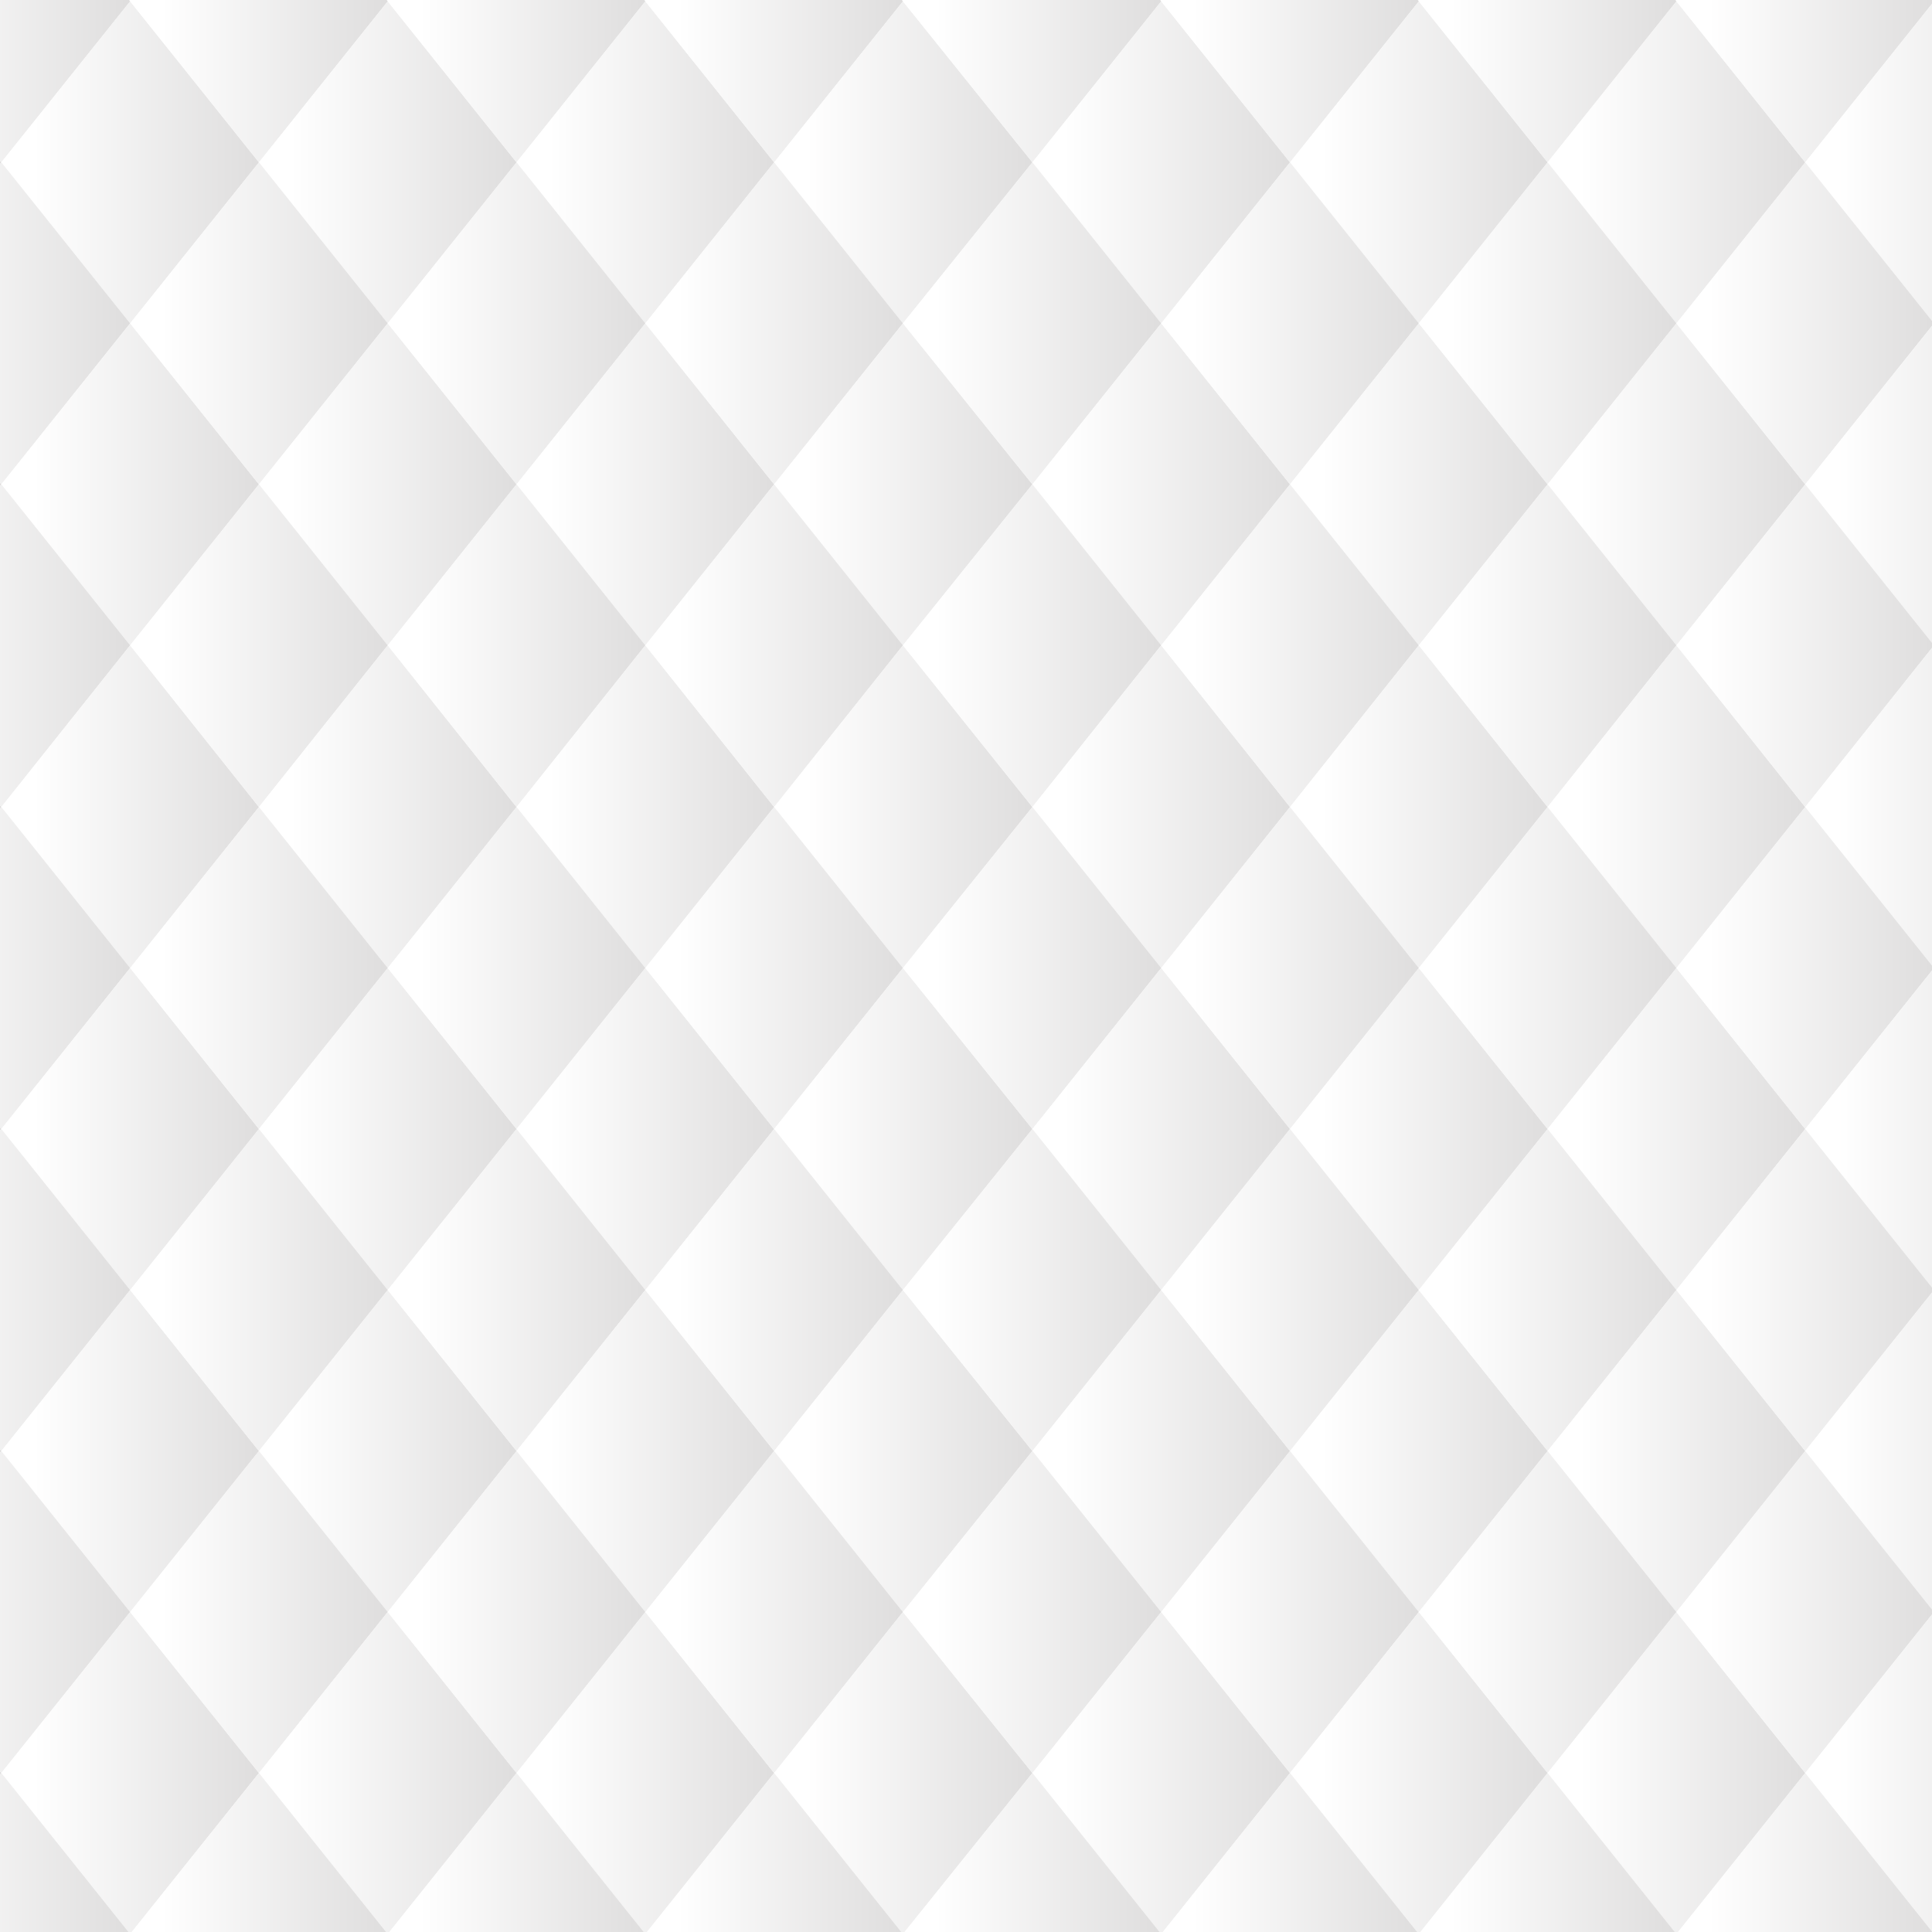 <?xml version="1.0" encoding="utf-8"?>
<!-- Generator: Adobe Illustrator 20.0.0, SVG Export Plug-In . SVG Version: 6.00 Build 0)  -->
<svg version="1.1" id="Layer_1" xmlns="http://www.w3.org/2000/svg" xmlns:xlink="http://www.w3.org/1999/xlink" x="0px" y="0px"
	 viewBox="0 0 288 288" style="enable-background:new 0 0 288 288;" xml:space="preserve">
<style type="text/css">
	.st0{fill:#FFFFFF;}
	.st1{filter:url(#Adobe_OpacityMaskFilter);}
	.st2{fill:url(#SVGID_2_);}
	.st3{mask:url(#SVGID_1_);}
	.st4{clip-path:url(#SVGID_4_);}
	.st5{fill:url(#SVGID_5_);}
	.st6{fill:url(#SVGID_6_);}
	.st7{fill:url(#SVGID_7_);}
	.st8{fill:url(#SVGID_8_);}
	.st9{fill:url(#SVGID_9_);}
	.st10{fill:url(#SVGID_10_);}
	.st11{fill:url(#SVGID_11_);}
	.st12{fill:url(#SVGID_12_);}
	.st13{fill:url(#SVGID_13_);}
	.st14{fill:url(#SVGID_14_);}
	.st15{fill:url(#SVGID_15_);}
	.st16{fill:url(#SVGID_16_);}
	.st17{fill:url(#SVGID_17_);}
	.st18{fill:url(#SVGID_18_);}
	.st19{fill:url(#SVGID_19_);}
	.st20{fill:url(#SVGID_20_);}
	.st21{fill:url(#SVGID_21_);}
	.st22{fill:url(#SVGID_22_);}
	.st23{fill:url(#SVGID_23_);}
	.st24{fill:url(#SVGID_24_);}
	.st25{fill:url(#SVGID_25_);}
	.st26{fill:url(#SVGID_26_);}
	.st27{fill:url(#SVGID_27_);}
	.st28{fill:url(#SVGID_28_);}
	.st29{fill:url(#SVGID_29_);}
	.st30{fill:url(#SVGID_30_);}
	.st31{fill:url(#SVGID_31_);}
	.st32{fill:url(#SVGID_32_);}
	.st33{fill:url(#SVGID_33_);}
	.st34{fill:url(#SVGID_34_);}
	.st35{fill:url(#SVGID_35_);}
	.st36{fill:url(#SVGID_36_);}
	.st37{fill:url(#SVGID_37_);}
	.st38{fill:url(#SVGID_38_);}
	.st39{fill:url(#SVGID_39_);}
	.st40{fill:url(#SVGID_40_);}
	.st41{fill:url(#SVGID_41_);}
	.st42{fill:url(#SVGID_42_);}
	.st43{fill:url(#SVGID_43_);}
	.st44{fill:url(#SVGID_44_);}
	.st45{fill:url(#SVGID_45_);}
	.st46{fill:url(#SVGID_46_);}
	.st47{fill:url(#SVGID_47_);}
	.st48{fill:url(#SVGID_48_);}
	.st49{fill:url(#SVGID_49_);}
	.st50{fill:url(#SVGID_50_);}
	.st51{fill:url(#SVGID_51_);}
	.st52{fill:url(#SVGID_52_);}
	.st53{fill:url(#SVGID_53_);}
	.st54{fill:url(#SVGID_54_);}
	.st55{fill:url(#SVGID_55_);}
	.st56{fill:url(#SVGID_56_);}
	.st57{fill:url(#SVGID_57_);}
	.st58{fill:url(#SVGID_58_);}
	.st59{fill:url(#SVGID_59_);}
	.st60{fill:url(#SVGID_60_);}
	.st61{fill:url(#SVGID_61_);}
	.st62{fill:url(#SVGID_62_);}
	.st63{fill:url(#SVGID_63_);}
	.st64{fill:url(#SVGID_64_);}
	.st65{fill:url(#SVGID_65_);}
	.st66{fill:url(#SVGID_66_);}
	.st67{fill:url(#SVGID_67_);}
	.st68{fill:url(#SVGID_68_);}
	.st69{fill:url(#SVGID_69_);}
	.st70{fill:url(#SVGID_70_);}
	.st71{fill:url(#SVGID_71_);}
	.st72{fill:url(#SVGID_72_);}
	.st73{fill:url(#SVGID_73_);}
	.st74{fill:url(#SVGID_74_);}
	.st75{fill:url(#SVGID_75_);}
	.st76{fill:url(#SVGID_76_);}
	.st77{fill:url(#SVGID_77_);}
	.st78{fill:url(#SVGID_78_);}
	.st79{fill:url(#SVGID_79_);}
	.st80{fill:url(#SVGID_80_);}
	.st81{fill:url(#SVGID_81_);}
	.st82{fill:url(#SVGID_82_);}
	.st83{fill:url(#SVGID_83_);}
	.st84{fill:url(#SVGID_84_);}
	.st85{fill:url(#SVGID_85_);}
	.st86{fill:url(#SVGID_86_);}
	.st87{fill:url(#SVGID_87_);}
	.st88{fill:url(#SVGID_88_);}
	.st89{fill:url(#SVGID_89_);}
	.st90{fill:url(#SVGID_90_);}
	.st91{fill:url(#SVGID_91_);}
	.st92{fill:url(#SVGID_92_);}
	.st93{fill:url(#SVGID_93_);}
	.st94{fill:url(#SVGID_94_);}
	.st95{fill:url(#SVGID_95_);}
	.st96{fill:url(#SVGID_96_);}
	.st97{fill:url(#SVGID_97_);}
	.st98{fill:url(#SVGID_98_);}
	.st99{fill:url(#SVGID_99_);}
	.st100{fill:url(#SVGID_100_);}
	.st101{fill:url(#SVGID_101_);}
	.st102{fill:url(#SVGID_102_);}
	.st103{fill:url(#SVGID_103_);}
	.st104{fill:url(#SVGID_104_);}
	.st105{fill:url(#SVGID_105_);}
	.st106{fill:url(#SVGID_106_);}
	.st107{fill:url(#SVGID_107_);}
	.st108{fill:url(#SVGID_108_);}
	.st109{fill:url(#SVGID_109_);}
	.st110{fill:url(#SVGID_110_);}
	.st111{fill:url(#SVGID_111_);}
	.st112{fill:url(#SVGID_112_);}
	.st113{fill:url(#SVGID_113_);}
	.st114{fill:url(#SVGID_114_);}
	.st115{fill:url(#SVGID_115_);}
	.st116{fill:url(#SVGID_116_);}
	.st117{fill:url(#SVGID_117_);}
	.st118{fill:url(#SVGID_118_);}
	.st119{fill:url(#SVGID_119_);}
	.st120{fill:url(#SVGID_120_);}
	.st121{fill:url(#SVGID_121_);}
	.st122{fill:url(#SVGID_122_);}
	.st123{fill:url(#SVGID_123_);}
	.st124{fill:url(#SVGID_124_);}
	.st125{fill:url(#SVGID_125_);}
	.st126{fill:url(#SVGID_126_);}
	.st127{fill:url(#SVGID_127_);}
	.st128{fill:url(#SVGID_128_);}
	.st129{fill:url(#SVGID_129_);}
	.st130{fill:url(#SVGID_130_);}
	.st131{display:none;opacity:0.8;}
	.st132{display:inline;}
	.st133{fill:#808080;}
	.st134{opacity:0.5;}
	.st135{display:inline;fill:url(#SVGID_131_);}
</style>
<g>
	<rect class="st0" width="288" height="288"/>
	<defs>
		<filter id="Adobe_OpacityMaskFilter" filterUnits="userSpaceOnUse" x="-38.2" y="-23.8" width="364.9" height="360.2">
			<feColorMatrix  type="matrix" values="1 0 0 0 0  0 1 0 0 0  0 0 1 0 0  0 0 0 1 0"/>
		</filter>
	</defs>
	<mask maskUnits="userSpaceOnUse" x="-38.2" y="-23.8" width="364.9" height="360.2" id="SVGID_1_">
		<g class="st1">
			<linearGradient id="SVGID_2_" gradientUnits="userSpaceOnUse" x1="286.588" y1="-8.797" x2="73.255" y2="225.87">
				<stop  offset="0.124" style="stop-color:#FFFFFF"/>
				<stop  offset="0.259" style="stop-color:#DDDDDD"/>
				<stop  offset="0.56" style="stop-color:#878787"/>
				<stop  offset="1" style="stop-color:#000000"/>
			</linearGradient>
			<rect x="-34.8" y="-34.3" class="st2" width="362" height="360"/>
		</g>
	</mask>
	<g class="st3">
		<defs>
			<rect id="SVGID_3_" width="288" height="288"/>
		</defs>
		<clipPath id="SVGID_4_">
			<use xlink:href="#SVGID_3_"  style="overflow:visible;"/>
		</clipPath>
		<g class="st4">
			<g>
				<linearGradient id="SVGID_5_" gradientUnits="userSpaceOnUse" x1="-38.199" y1="24.21" x2="0.211" y2="24.21">
					<stop  offset="0.124" style="stop-color:#FFFFFF"/>
					<stop  offset="0.985" style="stop-color:#DFDEDE"/>
					<stop  offset="1" style="stop-color:#DEDDDD"/>
				</linearGradient>
				<polygon class="st5" points="-19,0.2 -38.2,24.2 -19,48.2 0.2,24.2 				"/>
				<linearGradient id="SVGID_6_" gradientUnits="userSpaceOnUse" x1="-18.994" y1="0.197" x2="19.416" y2="0.197">
					<stop  offset="0.124" style="stop-color:#FFFFFF"/>
					<stop  offset="0.985" style="stop-color:#DFDEDE"/>
					<stop  offset="1" style="stop-color:#DEDDDD"/>
				</linearGradient>
				<polygon class="st6" points="0.2,-23.8 -19,0.2 0.2,24.2 19.4,0.2 				"/>
				<linearGradient id="SVGID_7_" gradientUnits="userSpaceOnUse" x1="0.211" y1="24.21" x2="38.621" y2="24.21">
					<stop  offset="0.124" style="stop-color:#FFFFFF"/>
					<stop  offset="0.985" style="stop-color:#DFDEDE"/>
					<stop  offset="1" style="stop-color:#DEDDDD"/>
				</linearGradient>
				<polygon class="st7" points="19.4,0.2 0.2,24.2 19.4,48.2 38.6,24.2 				"/>
				<linearGradient id="SVGID_8_" gradientUnits="userSpaceOnUse" x1="19.416" y1="0.197" x2="57.826" y2="0.197">
					<stop  offset="0.124" style="stop-color:#FFFFFF"/>
					<stop  offset="0.985" style="stop-color:#DFDEDE"/>
					<stop  offset="1" style="stop-color:#DEDDDD"/>
				</linearGradient>
				<polygon class="st8" points="38.6,-23.8 19.4,0.2 38.6,24.2 57.8,0.2 				"/>
				<linearGradient id="SVGID_9_" gradientUnits="userSpaceOnUse" x1="38.621" y1="24.21" x2="77.031" y2="24.21">
					<stop  offset="0.124" style="stop-color:#FFFFFF"/>
					<stop  offset="0.985" style="stop-color:#DFDEDE"/>
					<stop  offset="1" style="stop-color:#DEDDDD"/>
				</linearGradient>
				<polygon class="st9" points="57.8,0.2 38.6,24.2 57.8,48.2 77,24.2 				"/>
				<linearGradient id="SVGID_10_" gradientUnits="userSpaceOnUse" x1="57.826" y1="0.197" x2="96.236" y2="0.197">
					<stop  offset="0.124" style="stop-color:#FFFFFF"/>
					<stop  offset="0.985" style="stop-color:#DFDEDE"/>
					<stop  offset="1" style="stop-color:#DEDDDD"/>
				</linearGradient>
				<polygon class="st10" points="77,-23.8 57.8,0.2 77,24.2 96.2,0.2 				"/>
				<linearGradient id="SVGID_11_" gradientUnits="userSpaceOnUse" x1="77.031" y1="24.21" x2="115.441" y2="24.21">
					<stop  offset="0.124" style="stop-color:#FFFFFF"/>
					<stop  offset="0.985" style="stop-color:#DFDEDE"/>
					<stop  offset="1" style="stop-color:#DEDDDD"/>
				</linearGradient>
				<polygon class="st11" points="96.2,0.2 77,24.2 96.2,48.2 115.4,24.2 				"/>
				<linearGradient id="SVGID_12_" gradientUnits="userSpaceOnUse" x1="96.236" y1="0.197" x2="134.647" y2="0.197">
					<stop  offset="0.124" style="stop-color:#FFFFFF"/>
					<stop  offset="0.985" style="stop-color:#DFDEDE"/>
					<stop  offset="1" style="stop-color:#DEDDDD"/>
				</linearGradient>
				<polygon class="st12" points="115.4,-23.8 96.2,0.2 115.4,24.2 134.6,0.2 				"/>
				<linearGradient id="SVGID_13_" gradientUnits="userSpaceOnUse" x1="115.441" y1="24.21" x2="153.852" y2="24.21">
					<stop  offset="0.124" style="stop-color:#FFFFFF"/>
					<stop  offset="0.985" style="stop-color:#DFDEDE"/>
					<stop  offset="1" style="stop-color:#DEDDDD"/>
				</linearGradient>
				<polygon class="st13" points="134.6,0.2 115.4,24.2 134.6,48.2 153.9,24.2 				"/>
				<linearGradient id="SVGID_14_" gradientUnits="userSpaceOnUse" x1="134.647" y1="0.197" x2="173.057" y2="0.197">
					<stop  offset="0.124" style="stop-color:#FFFFFF"/>
					<stop  offset="0.985" style="stop-color:#DFDEDE"/>
					<stop  offset="1" style="stop-color:#DEDDDD"/>
				</linearGradient>
				<polygon class="st14" points="153.9,-23.8 134.6,0.2 153.9,24.2 173.1,0.2 				"/>
				<linearGradient id="SVGID_15_" gradientUnits="userSpaceOnUse" x1="153.852" y1="24.21" x2="192.262" y2="24.21">
					<stop  offset="0.124" style="stop-color:#FFFFFF"/>
					<stop  offset="0.985" style="stop-color:#DFDEDE"/>
					<stop  offset="1" style="stop-color:#DEDDDD"/>
				</linearGradient>
				<polygon class="st15" points="173.1,0.2 153.9,24.2 173.1,48.2 192.3,24.2 				"/>
				<linearGradient id="SVGID_16_" gradientUnits="userSpaceOnUse" x1="173.057" y1="0.197" x2="211.467" y2="0.197">
					<stop  offset="0.124" style="stop-color:#FFFFFF"/>
					<stop  offset="0.985" style="stop-color:#DFDEDE"/>
					<stop  offset="1" style="stop-color:#DEDDDD"/>
				</linearGradient>
				<polygon class="st16" points="192.3,-23.8 173.1,0.2 192.3,24.2 211.5,0.2 				"/>
				<linearGradient id="SVGID_17_" gradientUnits="userSpaceOnUse" x1="192.262" y1="24.21" x2="230.672" y2="24.21">
					<stop  offset="0.124" style="stop-color:#FFFFFF"/>
					<stop  offset="0.985" style="stop-color:#DFDEDE"/>
					<stop  offset="1" style="stop-color:#DEDDDD"/>
				</linearGradient>
				<polygon class="st17" points="211.5,0.2 192.3,24.2 211.5,48.2 230.7,24.2 				"/>
				<linearGradient id="SVGID_18_" gradientUnits="userSpaceOnUse" x1="211.467" y1="0.197" x2="249.877" y2="0.197">
					<stop  offset="0.124" style="stop-color:#FFFFFF"/>
					<stop  offset="0.985" style="stop-color:#DFDEDE"/>
					<stop  offset="1" style="stop-color:#DEDDDD"/>
				</linearGradient>
				<polygon class="st18" points="230.7,-23.8 211.5,0.2 230.7,24.2 249.9,0.2 				"/>
				<linearGradient id="SVGID_19_" gradientUnits="userSpaceOnUse" x1="230.672" y1="24.21" x2="269.082" y2="24.21">
					<stop  offset="0.124" style="stop-color:#FFFFFF"/>
					<stop  offset="0.985" style="stop-color:#DFDEDE"/>
					<stop  offset="1" style="stop-color:#DEDDDD"/>
				</linearGradient>
				<polygon class="st19" points="249.9,0.2 230.7,24.2 249.9,48.2 269.1,24.2 				"/>
				<linearGradient id="SVGID_20_" gradientUnits="userSpaceOnUse" x1="249.877" y1="0.197" x2="288.287" y2="0.197">
					<stop  offset="0.124" style="stop-color:#FFFFFF"/>
					<stop  offset="0.985" style="stop-color:#DFDEDE"/>
					<stop  offset="1" style="stop-color:#DEDDDD"/>
				</linearGradient>
				<polygon class="st20" points="269.1,-23.8 249.9,0.2 269.1,24.2 288.3,0.2 				"/>
				<linearGradient id="SVGID_21_" gradientUnits="userSpaceOnUse" x1="269.082" y1="24.21" x2="307.492" y2="24.21">
					<stop  offset="0.124" style="stop-color:#FFFFFF"/>
					<stop  offset="0.985" style="stop-color:#DFDEDE"/>
					<stop  offset="1" style="stop-color:#DEDDDD"/>
				</linearGradient>
				<polygon class="st21" points="288.3,0.2 269.1,24.2 288.3,48.2 307.5,24.2 				"/>
				<linearGradient id="SVGID_22_" gradientUnits="userSpaceOnUse" x1="288.287" y1="0.197" x2="326.697" y2="0.197">
					<stop  offset="0.124" style="stop-color:#FFFFFF"/>
					<stop  offset="0.985" style="stop-color:#DFDEDE"/>
					<stop  offset="1" style="stop-color:#DEDDDD"/>
				</linearGradient>
				<polygon class="st22" points="307.5,-23.8 288.3,0.2 307.5,24.2 326.7,0.2 				"/>
			</g>
			<g>
				<linearGradient id="SVGID_23_" gradientUnits="userSpaceOnUse" x1="-38.199" y1="72.233" x2="0.211" y2="72.233">
					<stop  offset="0.124" style="stop-color:#FFFFFF"/>
					<stop  offset="0.985" style="stop-color:#DFDEDE"/>
					<stop  offset="1" style="stop-color:#DEDDDD"/>
				</linearGradient>
				<polygon class="st23" points="-19,48.2 -38.2,72.2 -19,96.2 0.2,72.2 				"/>
				<linearGradient id="SVGID_24_" gradientUnits="userSpaceOnUse" x1="-18.994" y1="48.221" x2="19.416" y2="48.221">
					<stop  offset="0.124" style="stop-color:#FFFFFF"/>
					<stop  offset="0.985" style="stop-color:#DFDEDE"/>
					<stop  offset="1" style="stop-color:#DEDDDD"/>
				</linearGradient>
				<polygon class="st24" points="0.2,24.2 -19,48.2 0.2,72.2 19.4,48.2 				"/>
				<linearGradient id="SVGID_25_" gradientUnits="userSpaceOnUse" x1="0.211" y1="72.233" x2="38.621" y2="72.233">
					<stop  offset="0.124" style="stop-color:#FFFFFF"/>
					<stop  offset="0.985" style="stop-color:#DFDEDE"/>
					<stop  offset="1" style="stop-color:#DEDDDD"/>
				</linearGradient>
				<polygon class="st25" points="19.4,48.2 0.2,72.2 19.4,96.2 38.6,72.2 				"/>
				<linearGradient id="SVGID_26_" gradientUnits="userSpaceOnUse" x1="19.416" y1="48.221" x2="57.826" y2="48.221">
					<stop  offset="0.124" style="stop-color:#FFFFFF"/>
					<stop  offset="0.985" style="stop-color:#DFDEDE"/>
					<stop  offset="1" style="stop-color:#DEDDDD"/>
				</linearGradient>
				<polygon class="st26" points="38.6,24.2 19.4,48.2 38.6,72.2 57.8,48.2 				"/>
				<linearGradient id="SVGID_27_" gradientUnits="userSpaceOnUse" x1="38.621" y1="72.233" x2="77.031" y2="72.233">
					<stop  offset="0.124" style="stop-color:#FFFFFF"/>
					<stop  offset="0.985" style="stop-color:#DFDEDE"/>
					<stop  offset="1" style="stop-color:#DEDDDD"/>
				</linearGradient>
				<polygon class="st27" points="57.8,48.2 38.6,72.2 57.8,96.2 77,72.2 				"/>
				<linearGradient id="SVGID_28_" gradientUnits="userSpaceOnUse" x1="57.826" y1="48.221" x2="96.236" y2="48.221">
					<stop  offset="0.124" style="stop-color:#FFFFFF"/>
					<stop  offset="0.985" style="stop-color:#DFDEDE"/>
					<stop  offset="1" style="stop-color:#DEDDDD"/>
				</linearGradient>
				<polygon class="st28" points="77,24.2 57.8,48.2 77,72.2 96.2,48.2 				"/>
				<linearGradient id="SVGID_29_" gradientUnits="userSpaceOnUse" x1="77.031" y1="72.233" x2="115.441" y2="72.233">
					<stop  offset="0.124" style="stop-color:#FFFFFF"/>
					<stop  offset="0.985" style="stop-color:#DFDEDE"/>
					<stop  offset="1" style="stop-color:#DEDDDD"/>
				</linearGradient>
				<polygon class="st29" points="96.2,48.2 77,72.2 96.2,96.2 115.4,72.2 				"/>
				<linearGradient id="SVGID_30_" gradientUnits="userSpaceOnUse" x1="96.236" y1="48.221" x2="134.647" y2="48.221">
					<stop  offset="0.124" style="stop-color:#FFFFFF"/>
					<stop  offset="0.985" style="stop-color:#DFDEDE"/>
					<stop  offset="1" style="stop-color:#DEDDDD"/>
				</linearGradient>
				<polygon class="st30" points="115.4,24.2 96.2,48.2 115.4,72.2 134.6,48.2 				"/>
				<linearGradient id="SVGID_31_" gradientUnits="userSpaceOnUse" x1="115.441" y1="72.233" x2="153.852" y2="72.233">
					<stop  offset="0.124" style="stop-color:#FFFFFF"/>
					<stop  offset="0.985" style="stop-color:#DFDEDE"/>
					<stop  offset="1" style="stop-color:#DEDDDD"/>
				</linearGradient>
				<polygon class="st31" points="134.6,48.2 115.4,72.2 134.6,96.2 153.9,72.2 				"/>
				<linearGradient id="SVGID_32_" gradientUnits="userSpaceOnUse" x1="134.647" y1="48.221" x2="173.057" y2="48.221">
					<stop  offset="0.124" style="stop-color:#FFFFFF"/>
					<stop  offset="0.985" style="stop-color:#DFDEDE"/>
					<stop  offset="1" style="stop-color:#DEDDDD"/>
				</linearGradient>
				<polygon class="st32" points="153.9,24.2 134.6,48.2 153.9,72.2 173.1,48.2 				"/>
				<linearGradient id="SVGID_33_" gradientUnits="userSpaceOnUse" x1="153.852" y1="72.233" x2="192.262" y2="72.233">
					<stop  offset="0.124" style="stop-color:#FFFFFF"/>
					<stop  offset="0.985" style="stop-color:#DFDEDE"/>
					<stop  offset="1" style="stop-color:#DEDDDD"/>
				</linearGradient>
				<polygon class="st33" points="173.1,48.2 153.9,72.2 173.1,96.2 192.3,72.2 				"/>
				<linearGradient id="SVGID_34_" gradientUnits="userSpaceOnUse" x1="173.057" y1="48.221" x2="211.467" y2="48.221">
					<stop  offset="0.124" style="stop-color:#FFFFFF"/>
					<stop  offset="0.985" style="stop-color:#DFDEDE"/>
					<stop  offset="1" style="stop-color:#DEDDDD"/>
				</linearGradient>
				<polygon class="st34" points="192.3,24.2 173.1,48.2 192.3,72.2 211.5,48.2 				"/>
				<linearGradient id="SVGID_35_" gradientUnits="userSpaceOnUse" x1="192.262" y1="72.233" x2="230.672" y2="72.233">
					<stop  offset="0.124" style="stop-color:#FFFFFF"/>
					<stop  offset="0.985" style="stop-color:#DFDEDE"/>
					<stop  offset="1" style="stop-color:#DEDDDD"/>
				</linearGradient>
				<polygon class="st35" points="211.5,48.2 192.3,72.2 211.5,96.2 230.7,72.2 				"/>
				<linearGradient id="SVGID_36_" gradientUnits="userSpaceOnUse" x1="211.467" y1="48.221" x2="249.877" y2="48.221">
					<stop  offset="0.124" style="stop-color:#FFFFFF"/>
					<stop  offset="0.985" style="stop-color:#DFDEDE"/>
					<stop  offset="1" style="stop-color:#DEDDDD"/>
				</linearGradient>
				<polygon class="st36" points="230.7,24.2 211.5,48.2 230.7,72.2 249.9,48.2 				"/>
				<linearGradient id="SVGID_37_" gradientUnits="userSpaceOnUse" x1="230.672" y1="72.233" x2="269.082" y2="72.233">
					<stop  offset="0.124" style="stop-color:#FFFFFF"/>
					<stop  offset="0.985" style="stop-color:#DFDEDE"/>
					<stop  offset="1" style="stop-color:#DEDDDD"/>
				</linearGradient>
				<polygon class="st37" points="249.9,48.2 230.7,72.2 249.9,96.2 269.1,72.2 				"/>
				<linearGradient id="SVGID_38_" gradientUnits="userSpaceOnUse" x1="249.877" y1="48.221" x2="288.287" y2="48.221">
					<stop  offset="0.124" style="stop-color:#FFFFFF"/>
					<stop  offset="0.985" style="stop-color:#DFDEDE"/>
					<stop  offset="1" style="stop-color:#DEDDDD"/>
				</linearGradient>
				<polygon class="st38" points="269.1,24.2 249.9,48.2 269.1,72.2 288.3,48.2 				"/>
				<linearGradient id="SVGID_39_" gradientUnits="userSpaceOnUse" x1="269.082" y1="72.233" x2="307.492" y2="72.233">
					<stop  offset="0.124" style="stop-color:#FFFFFF"/>
					<stop  offset="0.985" style="stop-color:#DFDEDE"/>
					<stop  offset="1" style="stop-color:#DEDDDD"/>
				</linearGradient>
				<polygon class="st39" points="288.3,48.2 269.1,72.2 288.3,96.2 307.5,72.2 				"/>
				<linearGradient id="SVGID_40_" gradientUnits="userSpaceOnUse" x1="288.287" y1="48.221" x2="326.697" y2="48.221">
					<stop  offset="0.124" style="stop-color:#FFFFFF"/>
					<stop  offset="0.985" style="stop-color:#DFDEDE"/>
					<stop  offset="1" style="stop-color:#DEDDDD"/>
				</linearGradient>
				<polygon class="st40" points="307.5,24.2 288.3,48.2 307.5,72.2 326.7,48.2 				"/>
			</g>
			<g>
				<linearGradient id="SVGID_41_" gradientUnits="userSpaceOnUse" x1="-38.199" y1="120.257" x2="0.211" y2="120.257">
					<stop  offset="0.124" style="stop-color:#FFFFFF"/>
					<stop  offset="0.985" style="stop-color:#DFDEDE"/>
					<stop  offset="1" style="stop-color:#DEDDDD"/>
				</linearGradient>
				<polygon class="st41" points="-19,96.2 -38.2,120.3 -19,144.3 0.2,120.3 				"/>
				<linearGradient id="SVGID_42_" gradientUnits="userSpaceOnUse" x1="-18.994" y1="96.244" x2="19.416" y2="96.244">
					<stop  offset="0.124" style="stop-color:#FFFFFF"/>
					<stop  offset="0.985" style="stop-color:#DFDEDE"/>
					<stop  offset="1" style="stop-color:#DEDDDD"/>
				</linearGradient>
				<polygon class="st42" points="0.2,72.2 -19,96.2 0.2,120.3 19.4,96.2 				"/>
				<linearGradient id="SVGID_43_" gradientUnits="userSpaceOnUse" x1="0.211" y1="120.257" x2="38.621" y2="120.257">
					<stop  offset="0.124" style="stop-color:#FFFFFF"/>
					<stop  offset="0.985" style="stop-color:#DFDEDE"/>
					<stop  offset="1" style="stop-color:#DEDDDD"/>
				</linearGradient>
				<polygon class="st43" points="19.4,96.2 0.2,120.3 19.4,144.3 38.6,120.3 				"/>
				<linearGradient id="SVGID_44_" gradientUnits="userSpaceOnUse" x1="19.416" y1="96.244" x2="57.826" y2="96.244">
					<stop  offset="0.124" style="stop-color:#FFFFFF"/>
					<stop  offset="0.985" style="stop-color:#DFDEDE"/>
					<stop  offset="1" style="stop-color:#DEDDDD"/>
				</linearGradient>
				<polygon class="st44" points="38.6,72.2 19.4,96.2 38.6,120.3 57.8,96.2 				"/>
				<linearGradient id="SVGID_45_" gradientUnits="userSpaceOnUse" x1="38.621" y1="120.257" x2="77.031" y2="120.257">
					<stop  offset="0.124" style="stop-color:#FFFFFF"/>
					<stop  offset="0.985" style="stop-color:#DFDEDE"/>
					<stop  offset="1" style="stop-color:#DEDDDD"/>
				</linearGradient>
				<polygon class="st45" points="57.8,96.2 38.6,120.3 57.8,144.3 77,120.3 				"/>
				<linearGradient id="SVGID_46_" gradientUnits="userSpaceOnUse" x1="57.826" y1="96.244" x2="96.236" y2="96.244">
					<stop  offset="0.124" style="stop-color:#FFFFFF"/>
					<stop  offset="0.985" style="stop-color:#DFDEDE"/>
					<stop  offset="1" style="stop-color:#DEDDDD"/>
				</linearGradient>
				<polygon class="st46" points="77,72.2 57.8,96.2 77,120.3 96.2,96.2 				"/>
				<linearGradient id="SVGID_47_" gradientUnits="userSpaceOnUse" x1="77.031" y1="120.257" x2="115.441" y2="120.257">
					<stop  offset="0.124" style="stop-color:#FFFFFF"/>
					<stop  offset="0.985" style="stop-color:#DFDEDE"/>
					<stop  offset="1" style="stop-color:#DEDDDD"/>
				</linearGradient>
				<polygon class="st47" points="96.2,96.2 77,120.3 96.2,144.3 115.4,120.3 				"/>
				<linearGradient id="SVGID_48_" gradientUnits="userSpaceOnUse" x1="96.236" y1="96.244" x2="134.647" y2="96.244">
					<stop  offset="0.124" style="stop-color:#FFFFFF"/>
					<stop  offset="0.985" style="stop-color:#DFDEDE"/>
					<stop  offset="1" style="stop-color:#DEDDDD"/>
				</linearGradient>
				<polygon class="st48" points="115.4,72.2 96.2,96.2 115.4,120.3 134.6,96.2 				"/>
				<linearGradient id="SVGID_49_" gradientUnits="userSpaceOnUse" x1="115.441" y1="120.257" x2="153.852" y2="120.257">
					<stop  offset="0.124" style="stop-color:#FFFFFF"/>
					<stop  offset="0.985" style="stop-color:#DFDEDE"/>
					<stop  offset="1" style="stop-color:#DEDDDD"/>
				</linearGradient>
				<polygon class="st49" points="134.6,96.2 115.4,120.3 134.6,144.3 153.9,120.3 				"/>
				<linearGradient id="SVGID_50_" gradientUnits="userSpaceOnUse" x1="134.647" y1="96.244" x2="173.057" y2="96.244">
					<stop  offset="0.124" style="stop-color:#FFFFFF"/>
					<stop  offset="0.985" style="stop-color:#DFDEDE"/>
					<stop  offset="1" style="stop-color:#DEDDDD"/>
				</linearGradient>
				<polygon class="st50" points="153.9,72.2 134.6,96.2 153.9,120.3 173.1,96.2 				"/>
				<linearGradient id="SVGID_51_" gradientUnits="userSpaceOnUse" x1="153.852" y1="120.257" x2="192.262" y2="120.257">
					<stop  offset="0.124" style="stop-color:#FFFFFF"/>
					<stop  offset="0.985" style="stop-color:#DFDEDE"/>
					<stop  offset="1" style="stop-color:#DEDDDD"/>
				</linearGradient>
				<polygon class="st51" points="173.1,96.2 153.9,120.3 173.1,144.3 192.3,120.3 				"/>
				<linearGradient id="SVGID_52_" gradientUnits="userSpaceOnUse" x1="173.057" y1="96.244" x2="211.467" y2="96.244">
					<stop  offset="0.124" style="stop-color:#FFFFFF"/>
					<stop  offset="0.985" style="stop-color:#DFDEDE"/>
					<stop  offset="1" style="stop-color:#DEDDDD"/>
				</linearGradient>
				<polygon class="st52" points="192.3,72.2 173.1,96.2 192.3,120.3 211.5,96.2 				"/>
				<linearGradient id="SVGID_53_" gradientUnits="userSpaceOnUse" x1="192.262" y1="120.257" x2="230.672" y2="120.257">
					<stop  offset="0.124" style="stop-color:#FFFFFF"/>
					<stop  offset="0.985" style="stop-color:#DFDEDE"/>
					<stop  offset="1" style="stop-color:#DEDDDD"/>
				</linearGradient>
				<polygon class="st53" points="211.5,96.2 192.3,120.3 211.5,144.3 230.7,120.3 				"/>
				<linearGradient id="SVGID_54_" gradientUnits="userSpaceOnUse" x1="211.467" y1="96.244" x2="249.877" y2="96.244">
					<stop  offset="0.124" style="stop-color:#FFFFFF"/>
					<stop  offset="0.985" style="stop-color:#DFDEDE"/>
					<stop  offset="1" style="stop-color:#DEDDDD"/>
				</linearGradient>
				<polygon class="st54" points="230.7,72.2 211.5,96.2 230.7,120.3 249.9,96.2 				"/>
				<linearGradient id="SVGID_55_" gradientUnits="userSpaceOnUse" x1="230.672" y1="120.257" x2="269.082" y2="120.257">
					<stop  offset="0.124" style="stop-color:#FFFFFF"/>
					<stop  offset="0.985" style="stop-color:#DFDEDE"/>
					<stop  offset="1" style="stop-color:#DEDDDD"/>
				</linearGradient>
				<polygon class="st55" points="249.9,96.2 230.7,120.3 249.9,144.3 269.1,120.3 				"/>
				<linearGradient id="SVGID_56_" gradientUnits="userSpaceOnUse" x1="249.877" y1="96.244" x2="288.287" y2="96.244">
					<stop  offset="0.124" style="stop-color:#FFFFFF"/>
					<stop  offset="0.985" style="stop-color:#DFDEDE"/>
					<stop  offset="1" style="stop-color:#DEDDDD"/>
				</linearGradient>
				<polygon class="st56" points="269.1,72.2 249.9,96.2 269.1,120.3 288.3,96.2 				"/>
				<linearGradient id="SVGID_57_" gradientUnits="userSpaceOnUse" x1="269.082" y1="120.257" x2="307.492" y2="120.257">
					<stop  offset="0.124" style="stop-color:#FFFFFF"/>
					<stop  offset="0.985" style="stop-color:#DFDEDE"/>
					<stop  offset="1" style="stop-color:#DEDDDD"/>
				</linearGradient>
				<polygon class="st57" points="288.3,96.2 269.1,120.3 288.3,144.3 307.5,120.3 				"/>
				<linearGradient id="SVGID_58_" gradientUnits="userSpaceOnUse" x1="288.287" y1="96.244" x2="326.697" y2="96.244">
					<stop  offset="0.124" style="stop-color:#FFFFFF"/>
					<stop  offset="0.985" style="stop-color:#DFDEDE"/>
					<stop  offset="1" style="stop-color:#DEDDDD"/>
				</linearGradient>
				<polygon class="st58" points="307.5,72.2 288.3,96.2 307.5,120.3 326.7,96.2 				"/>
			</g>
			<g>
				<linearGradient id="SVGID_59_" gradientUnits="userSpaceOnUse" x1="-38.199" y1="168.28" x2="0.211" y2="168.28">
					<stop  offset="0.124" style="stop-color:#FFFFFF"/>
					<stop  offset="0.985" style="stop-color:#DFDEDE"/>
					<stop  offset="1" style="stop-color:#DEDDDD"/>
				</linearGradient>
				<polygon class="st59" points="-19,144.3 -38.2,168.3 -19,192.3 0.2,168.3 				"/>
				<linearGradient id="SVGID_60_" gradientUnits="userSpaceOnUse" x1="-18.994" y1="144.268" x2="19.416" y2="144.268">
					<stop  offset="0.124" style="stop-color:#FFFFFF"/>
					<stop  offset="0.985" style="stop-color:#DFDEDE"/>
					<stop  offset="1" style="stop-color:#DEDDDD"/>
				</linearGradient>
				<polygon class="st60" points="0.2,120.3 -19,144.3 0.2,168.3 19.4,144.3 				"/>
				<linearGradient id="SVGID_61_" gradientUnits="userSpaceOnUse" x1="0.211" y1="168.28" x2="38.621" y2="168.28">
					<stop  offset="0.124" style="stop-color:#FFFFFF"/>
					<stop  offset="0.985" style="stop-color:#DFDEDE"/>
					<stop  offset="1" style="stop-color:#DEDDDD"/>
				</linearGradient>
				<polygon class="st61" points="19.4,144.3 0.2,168.3 19.4,192.3 38.6,168.3 				"/>
				<linearGradient id="SVGID_62_" gradientUnits="userSpaceOnUse" x1="19.416" y1="144.268" x2="57.826" y2="144.268">
					<stop  offset="0.124" style="stop-color:#FFFFFF"/>
					<stop  offset="0.985" style="stop-color:#DFDEDE"/>
					<stop  offset="1" style="stop-color:#DEDDDD"/>
				</linearGradient>
				<polygon class="st62" points="38.6,120.3 19.4,144.3 38.6,168.3 57.8,144.3 				"/>
				<linearGradient id="SVGID_63_" gradientUnits="userSpaceOnUse" x1="38.621" y1="168.28" x2="77.031" y2="168.28">
					<stop  offset="0.124" style="stop-color:#FFFFFF"/>
					<stop  offset="0.985" style="stop-color:#DFDEDE"/>
					<stop  offset="1" style="stop-color:#DEDDDD"/>
				</linearGradient>
				<polygon class="st63" points="57.8,144.3 38.6,168.3 57.8,192.3 77,168.3 				"/>
				<linearGradient id="SVGID_64_" gradientUnits="userSpaceOnUse" x1="57.826" y1="144.268" x2="96.236" y2="144.268">
					<stop  offset="0.124" style="stop-color:#FFFFFF"/>
					<stop  offset="0.985" style="stop-color:#DFDEDE"/>
					<stop  offset="1" style="stop-color:#DEDDDD"/>
				</linearGradient>
				<polygon class="st64" points="77,120.3 57.8,144.3 77,168.3 96.2,144.3 				"/>
				<linearGradient id="SVGID_65_" gradientUnits="userSpaceOnUse" x1="77.031" y1="168.28" x2="115.441" y2="168.28">
					<stop  offset="0.124" style="stop-color:#FFFFFF"/>
					<stop  offset="0.985" style="stop-color:#DFDEDE"/>
					<stop  offset="1" style="stop-color:#DEDDDD"/>
				</linearGradient>
				<polygon class="st65" points="96.2,144.3 77,168.3 96.2,192.3 115.4,168.3 				"/>
				<linearGradient id="SVGID_66_" gradientUnits="userSpaceOnUse" x1="96.236" y1="144.268" x2="134.647" y2="144.268">
					<stop  offset="0.124" style="stop-color:#FFFFFF"/>
					<stop  offset="0.985" style="stop-color:#DFDEDE"/>
					<stop  offset="1" style="stop-color:#DEDDDD"/>
				</linearGradient>
				<polygon class="st66" points="115.4,120.3 96.2,144.3 115.4,168.3 134.6,144.3 				"/>
				<linearGradient id="SVGID_67_" gradientUnits="userSpaceOnUse" x1="115.441" y1="168.28" x2="153.852" y2="168.28">
					<stop  offset="0.124" style="stop-color:#FFFFFF"/>
					<stop  offset="0.985" style="stop-color:#DFDEDE"/>
					<stop  offset="1" style="stop-color:#DEDDDD"/>
				</linearGradient>
				<polygon class="st67" points="134.6,144.3 115.4,168.3 134.6,192.3 153.9,168.3 				"/>
				<linearGradient id="SVGID_68_" gradientUnits="userSpaceOnUse" x1="134.647" y1="144.268" x2="173.057" y2="144.268">
					<stop  offset="0.124" style="stop-color:#FFFFFF"/>
					<stop  offset="0.985" style="stop-color:#DFDEDE"/>
					<stop  offset="1" style="stop-color:#DEDDDD"/>
				</linearGradient>
				<polygon class="st68" points="153.9,120.3 134.6,144.3 153.9,168.3 173.1,144.3 				"/>
				<linearGradient id="SVGID_69_" gradientUnits="userSpaceOnUse" x1="153.852" y1="168.28" x2="192.262" y2="168.28">
					<stop  offset="0.124" style="stop-color:#FFFFFF"/>
					<stop  offset="0.985" style="stop-color:#DFDEDE"/>
					<stop  offset="1" style="stop-color:#DEDDDD"/>
				</linearGradient>
				<polygon class="st69" points="173.1,144.3 153.9,168.3 173.1,192.3 192.3,168.3 				"/>
				<linearGradient id="SVGID_70_" gradientUnits="userSpaceOnUse" x1="173.057" y1="144.268" x2="211.467" y2="144.268">
					<stop  offset="0.124" style="stop-color:#FFFFFF"/>
					<stop  offset="0.985" style="stop-color:#DFDEDE"/>
					<stop  offset="1" style="stop-color:#DEDDDD"/>
				</linearGradient>
				<polygon class="st70" points="192.3,120.3 173.1,144.3 192.3,168.3 211.5,144.3 				"/>
				<linearGradient id="SVGID_71_" gradientUnits="userSpaceOnUse" x1="192.262" y1="168.28" x2="230.672" y2="168.28">
					<stop  offset="0.124" style="stop-color:#FFFFFF"/>
					<stop  offset="0.985" style="stop-color:#DFDEDE"/>
					<stop  offset="1" style="stop-color:#DEDDDD"/>
				</linearGradient>
				<polygon class="st71" points="211.5,144.3 192.3,168.3 211.5,192.3 230.7,168.3 				"/>
				<linearGradient id="SVGID_72_" gradientUnits="userSpaceOnUse" x1="211.467" y1="144.268" x2="249.877" y2="144.268">
					<stop  offset="0.124" style="stop-color:#FFFFFF"/>
					<stop  offset="0.985" style="stop-color:#DFDEDE"/>
					<stop  offset="1" style="stop-color:#DEDDDD"/>
				</linearGradient>
				<polygon class="st72" points="230.7,120.3 211.5,144.3 230.7,168.3 249.9,144.3 				"/>
				<linearGradient id="SVGID_73_" gradientUnits="userSpaceOnUse" x1="230.672" y1="168.28" x2="269.082" y2="168.28">
					<stop  offset="0.124" style="stop-color:#FFFFFF"/>
					<stop  offset="0.985" style="stop-color:#DFDEDE"/>
					<stop  offset="1" style="stop-color:#DEDDDD"/>
				</linearGradient>
				<polygon class="st73" points="249.9,144.3 230.7,168.3 249.9,192.3 269.1,168.3 				"/>
				<linearGradient id="SVGID_74_" gradientUnits="userSpaceOnUse" x1="249.877" y1="144.268" x2="288.287" y2="144.268">
					<stop  offset="0.124" style="stop-color:#FFFFFF"/>
					<stop  offset="0.985" style="stop-color:#DFDEDE"/>
					<stop  offset="1" style="stop-color:#DEDDDD"/>
				</linearGradient>
				<polygon class="st74" points="269.1,120.3 249.9,144.3 269.1,168.3 288.3,144.3 				"/>
				<linearGradient id="SVGID_75_" gradientUnits="userSpaceOnUse" x1="269.082" y1="168.28" x2="307.492" y2="168.28">
					<stop  offset="0.124" style="stop-color:#FFFFFF"/>
					<stop  offset="0.985" style="stop-color:#DFDEDE"/>
					<stop  offset="1" style="stop-color:#DEDDDD"/>
				</linearGradient>
				<polygon class="st75" points="288.3,144.3 269.1,168.3 288.3,192.3 307.5,168.3 				"/>
				<linearGradient id="SVGID_76_" gradientUnits="userSpaceOnUse" x1="288.287" y1="144.268" x2="326.697" y2="144.268">
					<stop  offset="0.124" style="stop-color:#FFFFFF"/>
					<stop  offset="0.985" style="stop-color:#DFDEDE"/>
					<stop  offset="1" style="stop-color:#DEDDDD"/>
				</linearGradient>
				<polygon class="st76" points="307.5,120.3 288.3,144.3 307.5,168.3 326.7,144.3 				"/>
			</g>
			<g>
				<linearGradient id="SVGID_77_" gradientUnits="userSpaceOnUse" x1="-38.199" y1="216.304" x2="0.211" y2="216.304">
					<stop  offset="0.124" style="stop-color:#FFFFFF"/>
					<stop  offset="0.985" style="stop-color:#DFDEDE"/>
					<stop  offset="1" style="stop-color:#DEDDDD"/>
				</linearGradient>
				<polygon class="st77" points="-19,192.3 -38.2,216.3 -19,240.3 0.2,216.3 				"/>
				<linearGradient id="SVGID_78_" gradientUnits="userSpaceOnUse" x1="-18.994" y1="192.291" x2="19.416" y2="192.291">
					<stop  offset="0.124" style="stop-color:#FFFFFF"/>
					<stop  offset="0.985" style="stop-color:#DFDEDE"/>
					<stop  offset="1" style="stop-color:#DEDDDD"/>
				</linearGradient>
				<polygon class="st78" points="0.2,168.3 -19,192.3 0.2,216.3 19.4,192.3 				"/>
				<linearGradient id="SVGID_79_" gradientUnits="userSpaceOnUse" x1="0.211" y1="216.304" x2="38.621" y2="216.304">
					<stop  offset="0.124" style="stop-color:#FFFFFF"/>
					<stop  offset="0.985" style="stop-color:#DFDEDE"/>
					<stop  offset="1" style="stop-color:#DEDDDD"/>
				</linearGradient>
				<polygon class="st79" points="19.4,192.3 0.2,216.3 19.4,240.3 38.6,216.3 				"/>
				<linearGradient id="SVGID_80_" gradientUnits="userSpaceOnUse" x1="19.416" y1="192.291" x2="57.826" y2="192.291">
					<stop  offset="0.124" style="stop-color:#FFFFFF"/>
					<stop  offset="0.985" style="stop-color:#DFDEDE"/>
					<stop  offset="1" style="stop-color:#DEDDDD"/>
				</linearGradient>
				<polygon class="st80" points="38.6,168.3 19.4,192.3 38.6,216.3 57.8,192.3 				"/>
				<linearGradient id="SVGID_81_" gradientUnits="userSpaceOnUse" x1="38.621" y1="216.304" x2="77.031" y2="216.304">
					<stop  offset="0.124" style="stop-color:#FFFFFF"/>
					<stop  offset="0.985" style="stop-color:#DFDEDE"/>
					<stop  offset="1" style="stop-color:#DEDDDD"/>
				</linearGradient>
				<polygon class="st81" points="57.8,192.3 38.6,216.3 57.8,240.3 77,216.3 				"/>
				<linearGradient id="SVGID_82_" gradientUnits="userSpaceOnUse" x1="57.826" y1="192.291" x2="96.236" y2="192.291">
					<stop  offset="0.124" style="stop-color:#FFFFFF"/>
					<stop  offset="0.985" style="stop-color:#DFDEDE"/>
					<stop  offset="1" style="stop-color:#DEDDDD"/>
				</linearGradient>
				<polygon class="st82" points="77,168.3 57.8,192.3 77,216.3 96.2,192.3 				"/>
				<linearGradient id="SVGID_83_" gradientUnits="userSpaceOnUse" x1="77.031" y1="216.304" x2="115.441" y2="216.304">
					<stop  offset="0.124" style="stop-color:#FFFFFF"/>
					<stop  offset="0.985" style="stop-color:#DFDEDE"/>
					<stop  offset="1" style="stop-color:#DEDDDD"/>
				</linearGradient>
				<polygon class="st83" points="96.2,192.3 77,216.3 96.2,240.3 115.4,216.3 				"/>
				<linearGradient id="SVGID_84_" gradientUnits="userSpaceOnUse" x1="96.236" y1="192.291" x2="134.647" y2="192.291">
					<stop  offset="0.124" style="stop-color:#FFFFFF"/>
					<stop  offset="0.985" style="stop-color:#DFDEDE"/>
					<stop  offset="1" style="stop-color:#DEDDDD"/>
				</linearGradient>
				<polygon class="st84" points="115.4,168.3 96.2,192.3 115.4,216.3 134.6,192.3 				"/>
				<linearGradient id="SVGID_85_" gradientUnits="userSpaceOnUse" x1="115.441" y1="216.304" x2="153.852" y2="216.304">
					<stop  offset="0.124" style="stop-color:#FFFFFF"/>
					<stop  offset="0.985" style="stop-color:#DFDEDE"/>
					<stop  offset="1" style="stop-color:#DEDDDD"/>
				</linearGradient>
				<polygon class="st85" points="134.6,192.3 115.4,216.3 134.6,240.3 153.9,216.3 				"/>
				<linearGradient id="SVGID_86_" gradientUnits="userSpaceOnUse" x1="134.647" y1="192.291" x2="173.057" y2="192.291">
					<stop  offset="0.124" style="stop-color:#FFFFFF"/>
					<stop  offset="0.985" style="stop-color:#DFDEDE"/>
					<stop  offset="1" style="stop-color:#DEDDDD"/>
				</linearGradient>
				<polygon class="st86" points="153.9,168.3 134.6,192.3 153.9,216.3 173.1,192.3 				"/>
				<linearGradient id="SVGID_87_" gradientUnits="userSpaceOnUse" x1="153.852" y1="216.304" x2="192.262" y2="216.304">
					<stop  offset="0.124" style="stop-color:#FFFFFF"/>
					<stop  offset="0.985" style="stop-color:#DFDEDE"/>
					<stop  offset="1" style="stop-color:#DEDDDD"/>
				</linearGradient>
				<polygon class="st87" points="173.1,192.3 153.9,216.3 173.1,240.3 192.3,216.3 				"/>
				<linearGradient id="SVGID_88_" gradientUnits="userSpaceOnUse" x1="173.057" y1="192.291" x2="211.467" y2="192.291">
					<stop  offset="0.124" style="stop-color:#FFFFFF"/>
					<stop  offset="0.985" style="stop-color:#DFDEDE"/>
					<stop  offset="1" style="stop-color:#DEDDDD"/>
				</linearGradient>
				<polygon class="st88" points="192.3,168.3 173.1,192.3 192.3,216.3 211.5,192.3 				"/>
				<linearGradient id="SVGID_89_" gradientUnits="userSpaceOnUse" x1="192.262" y1="216.304" x2="230.672" y2="216.304">
					<stop  offset="0.124" style="stop-color:#FFFFFF"/>
					<stop  offset="0.985" style="stop-color:#DFDEDE"/>
					<stop  offset="1" style="stop-color:#DEDDDD"/>
				</linearGradient>
				<polygon class="st89" points="211.5,192.3 192.3,216.3 211.5,240.3 230.7,216.3 				"/>
				<linearGradient id="SVGID_90_" gradientUnits="userSpaceOnUse" x1="211.467" y1="192.291" x2="249.877" y2="192.291">
					<stop  offset="0.124" style="stop-color:#FFFFFF"/>
					<stop  offset="0.985" style="stop-color:#DFDEDE"/>
					<stop  offset="1" style="stop-color:#DEDDDD"/>
				</linearGradient>
				<polygon class="st90" points="230.7,168.3 211.5,192.3 230.7,216.3 249.9,192.3 				"/>
				<linearGradient id="SVGID_91_" gradientUnits="userSpaceOnUse" x1="230.672" y1="216.304" x2="269.082" y2="216.304">
					<stop  offset="0.124" style="stop-color:#FFFFFF"/>
					<stop  offset="0.985" style="stop-color:#DFDEDE"/>
					<stop  offset="1" style="stop-color:#DEDDDD"/>
				</linearGradient>
				<polygon class="st91" points="249.9,192.3 230.7,216.3 249.9,240.3 269.1,216.3 				"/>
				<linearGradient id="SVGID_92_" gradientUnits="userSpaceOnUse" x1="249.877" y1="192.291" x2="288.287" y2="192.291">
					<stop  offset="0.124" style="stop-color:#FFFFFF"/>
					<stop  offset="0.985" style="stop-color:#DFDEDE"/>
					<stop  offset="1" style="stop-color:#DEDDDD"/>
				</linearGradient>
				<polygon class="st92" points="269.1,168.3 249.9,192.3 269.1,216.3 288.3,192.3 				"/>
				<linearGradient id="SVGID_93_" gradientUnits="userSpaceOnUse" x1="269.082" y1="216.304" x2="307.492" y2="216.304">
					<stop  offset="0.124" style="stop-color:#FFFFFF"/>
					<stop  offset="0.985" style="stop-color:#DFDEDE"/>
					<stop  offset="1" style="stop-color:#DEDDDD"/>
				</linearGradient>
				<polygon class="st93" points="288.3,192.3 269.1,216.3 288.3,240.3 307.5,216.3 				"/>
				<linearGradient id="SVGID_94_" gradientUnits="userSpaceOnUse" x1="288.287" y1="192.291" x2="326.697" y2="192.291">
					<stop  offset="0.124" style="stop-color:#FFFFFF"/>
					<stop  offset="0.985" style="stop-color:#DFDEDE"/>
					<stop  offset="1" style="stop-color:#DEDDDD"/>
				</linearGradient>
				<polygon class="st94" points="307.5,168.3 288.3,192.3 307.5,216.3 326.7,192.3 				"/>
			</g>
			<g>
				<linearGradient id="SVGID_95_" gradientUnits="userSpaceOnUse" x1="-38.199" y1="264.326" x2="0.211" y2="264.326">
					<stop  offset="0.124" style="stop-color:#FFFFFF"/>
					<stop  offset="0.985" style="stop-color:#DFDEDE"/>
					<stop  offset="1" style="stop-color:#DEDDDD"/>
				</linearGradient>
				<polygon class="st95" points="-19,240.3 -38.2,264.3 -19,288.3 0.2,264.3 				"/>
				<linearGradient id="SVGID_96_" gradientUnits="userSpaceOnUse" x1="-18.994" y1="240.315" x2="19.416" y2="240.315">
					<stop  offset="0.124" style="stop-color:#FFFFFF"/>
					<stop  offset="0.985" style="stop-color:#DFDEDE"/>
					<stop  offset="1" style="stop-color:#DEDDDD"/>
				</linearGradient>
				<polygon class="st96" points="0.2,216.3 -19,240.3 0.2,264.3 19.4,240.3 				"/>
				<linearGradient id="SVGID_97_" gradientUnits="userSpaceOnUse" x1="0.211" y1="264.326" x2="38.621" y2="264.326">
					<stop  offset="0.124" style="stop-color:#FFFFFF"/>
					<stop  offset="0.985" style="stop-color:#DFDEDE"/>
					<stop  offset="1" style="stop-color:#DEDDDD"/>
				</linearGradient>
				<polygon class="st97" points="19.4,240.3 0.2,264.3 19.4,288.3 38.6,264.3 				"/>
				<linearGradient id="SVGID_98_" gradientUnits="userSpaceOnUse" x1="19.416" y1="240.315" x2="57.826" y2="240.315">
					<stop  offset="0.124" style="stop-color:#FFFFFF"/>
					<stop  offset="0.985" style="stop-color:#DFDEDE"/>
					<stop  offset="1" style="stop-color:#DEDDDD"/>
				</linearGradient>
				<polygon class="st98" points="38.6,216.3 19.4,240.3 38.6,264.3 57.8,240.3 				"/>
				<linearGradient id="SVGID_99_" gradientUnits="userSpaceOnUse" x1="38.621" y1="264.326" x2="77.031" y2="264.326">
					<stop  offset="0.124" style="stop-color:#FFFFFF"/>
					<stop  offset="0.985" style="stop-color:#DFDEDE"/>
					<stop  offset="1" style="stop-color:#DEDDDD"/>
				</linearGradient>
				<polygon class="st99" points="57.8,240.3 38.6,264.3 57.8,288.3 77,264.3 				"/>
				<linearGradient id="SVGID_100_" gradientUnits="userSpaceOnUse" x1="57.826" y1="240.315" x2="96.236" y2="240.315">
					<stop  offset="0.124" style="stop-color:#FFFFFF"/>
					<stop  offset="0.985" style="stop-color:#DFDEDE"/>
					<stop  offset="1" style="stop-color:#DEDDDD"/>
				</linearGradient>
				<polygon class="st100" points="77,216.3 57.8,240.3 77,264.3 96.2,240.3 				"/>
				<linearGradient id="SVGID_101_" gradientUnits="userSpaceOnUse" x1="77.031" y1="264.326" x2="115.441" y2="264.326">
					<stop  offset="0.124" style="stop-color:#FFFFFF"/>
					<stop  offset="0.985" style="stop-color:#DFDEDE"/>
					<stop  offset="1" style="stop-color:#DEDDDD"/>
				</linearGradient>
				<polygon class="st101" points="96.2,240.3 77,264.3 96.2,288.3 115.4,264.3 				"/>
				<linearGradient id="SVGID_102_" gradientUnits="userSpaceOnUse" x1="96.236" y1="240.315" x2="134.647" y2="240.315">
					<stop  offset="0.124" style="stop-color:#FFFFFF"/>
					<stop  offset="0.985" style="stop-color:#DFDEDE"/>
					<stop  offset="1" style="stop-color:#DEDDDD"/>
				</linearGradient>
				<polygon class="st102" points="115.4,216.3 96.2,240.3 115.4,264.3 134.6,240.3 				"/>
				<linearGradient id="SVGID_103_" gradientUnits="userSpaceOnUse" x1="115.441" y1="264.326" x2="153.852" y2="264.326">
					<stop  offset="0.124" style="stop-color:#FFFFFF"/>
					<stop  offset="0.985" style="stop-color:#DFDEDE"/>
					<stop  offset="1" style="stop-color:#DEDDDD"/>
				</linearGradient>
				<polygon class="st103" points="134.6,240.3 115.4,264.3 134.6,288.3 153.9,264.3 				"/>
				<linearGradient id="SVGID_104_" gradientUnits="userSpaceOnUse" x1="134.647" y1="240.315" x2="173.057" y2="240.315">
					<stop  offset="0.124" style="stop-color:#FFFFFF"/>
					<stop  offset="0.985" style="stop-color:#DFDEDE"/>
					<stop  offset="1" style="stop-color:#DEDDDD"/>
				</linearGradient>
				<polygon class="st104" points="153.9,216.3 134.6,240.3 153.9,264.3 173.1,240.3 				"/>
				<linearGradient id="SVGID_105_" gradientUnits="userSpaceOnUse" x1="153.852" y1="264.326" x2="192.262" y2="264.326">
					<stop  offset="0.124" style="stop-color:#FFFFFF"/>
					<stop  offset="0.985" style="stop-color:#DFDEDE"/>
					<stop  offset="1" style="stop-color:#DEDDDD"/>
				</linearGradient>
				<polygon class="st105" points="173.1,240.3 153.9,264.3 173.1,288.3 192.3,264.3 				"/>
				<linearGradient id="SVGID_106_" gradientUnits="userSpaceOnUse" x1="173.057" y1="240.315" x2="211.467" y2="240.315">
					<stop  offset="0.124" style="stop-color:#FFFFFF"/>
					<stop  offset="0.985" style="stop-color:#DFDEDE"/>
					<stop  offset="1" style="stop-color:#DEDDDD"/>
				</linearGradient>
				<polygon class="st106" points="192.3,216.3 173.1,240.3 192.3,264.3 211.5,240.3 				"/>
				<linearGradient id="SVGID_107_" gradientUnits="userSpaceOnUse" x1="192.262" y1="264.326" x2="230.672" y2="264.326">
					<stop  offset="0.124" style="stop-color:#FFFFFF"/>
					<stop  offset="0.985" style="stop-color:#DFDEDE"/>
					<stop  offset="1" style="stop-color:#DEDDDD"/>
				</linearGradient>
				<polygon class="st107" points="211.5,240.3 192.3,264.3 211.5,288.3 230.7,264.3 				"/>
				<linearGradient id="SVGID_108_" gradientUnits="userSpaceOnUse" x1="211.467" y1="240.315" x2="249.877" y2="240.315">
					<stop  offset="0.124" style="stop-color:#FFFFFF"/>
					<stop  offset="0.985" style="stop-color:#DFDEDE"/>
					<stop  offset="1" style="stop-color:#DEDDDD"/>
				</linearGradient>
				<polygon class="st108" points="230.7,216.3 211.5,240.3 230.7,264.3 249.9,240.3 				"/>
				<linearGradient id="SVGID_109_" gradientUnits="userSpaceOnUse" x1="230.672" y1="264.326" x2="269.082" y2="264.326">
					<stop  offset="0.124" style="stop-color:#FFFFFF"/>
					<stop  offset="0.985" style="stop-color:#DFDEDE"/>
					<stop  offset="1" style="stop-color:#DEDDDD"/>
				</linearGradient>
				<polygon class="st109" points="249.9,240.3 230.7,264.3 249.9,288.3 269.1,264.3 				"/>
				<linearGradient id="SVGID_110_" gradientUnits="userSpaceOnUse" x1="249.877" y1="240.315" x2="288.287" y2="240.315">
					<stop  offset="0.124" style="stop-color:#FFFFFF"/>
					<stop  offset="0.985" style="stop-color:#DFDEDE"/>
					<stop  offset="1" style="stop-color:#DEDDDD"/>
				</linearGradient>
				<polygon class="st110" points="269.1,216.3 249.9,240.3 269.1,264.3 288.3,240.3 				"/>
				<linearGradient id="SVGID_111_" gradientUnits="userSpaceOnUse" x1="269.082" y1="264.326" x2="307.492" y2="264.326">
					<stop  offset="0.124" style="stop-color:#FFFFFF"/>
					<stop  offset="0.985" style="stop-color:#DFDEDE"/>
					<stop  offset="1" style="stop-color:#DEDDDD"/>
				</linearGradient>
				<polygon class="st111" points="288.3,240.3 269.1,264.3 288.3,288.3 307.5,264.3 				"/>
				<linearGradient id="SVGID_112_" gradientUnits="userSpaceOnUse" x1="288.287" y1="240.315" x2="326.697" y2="240.315">
					<stop  offset="0.124" style="stop-color:#FFFFFF"/>
					<stop  offset="0.985" style="stop-color:#DFDEDE"/>
					<stop  offset="1" style="stop-color:#DEDDDD"/>
				</linearGradient>
				<polygon class="st112" points="307.5,216.3 288.3,240.3 307.5,264.3 326.7,240.3 				"/>
			</g>
			<g>
				<linearGradient id="SVGID_113_" gradientUnits="userSpaceOnUse" x1="-38.199" y1="312.35" x2="0.211" y2="312.35">
					<stop  offset="0.124" style="stop-color:#FFFFFF"/>
					<stop  offset="0.985" style="stop-color:#DFDEDE"/>
					<stop  offset="1" style="stop-color:#DEDDDD"/>
				</linearGradient>
				<polygon class="st113" points="-19,288.3 -38.2,312.4 -19,336.4 0.2,312.4 				"/>
				<linearGradient id="SVGID_114_" gradientUnits="userSpaceOnUse" x1="-18.994" y1="288.339" x2="19.416" y2="288.339">
					<stop  offset="0.124" style="stop-color:#FFFFFF"/>
					<stop  offset="0.985" style="stop-color:#DFDEDE"/>
					<stop  offset="1" style="stop-color:#DEDDDD"/>
				</linearGradient>
				<polygon class="st114" points="0.2,264.3 -19,288.3 0.2,312.4 19.4,288.3 				"/>
				<linearGradient id="SVGID_115_" gradientUnits="userSpaceOnUse" x1="0.211" y1="312.35" x2="38.621" y2="312.35">
					<stop  offset="0.124" style="stop-color:#FFFFFF"/>
					<stop  offset="0.985" style="stop-color:#DFDEDE"/>
					<stop  offset="1" style="stop-color:#DEDDDD"/>
				</linearGradient>
				<polygon class="st115" points="19.4,288.3 0.2,312.4 19.4,336.4 38.6,312.4 				"/>
				<linearGradient id="SVGID_116_" gradientUnits="userSpaceOnUse" x1="19.416" y1="288.339" x2="57.826" y2="288.339">
					<stop  offset="0.124" style="stop-color:#FFFFFF"/>
					<stop  offset="0.985" style="stop-color:#DFDEDE"/>
					<stop  offset="1" style="stop-color:#DEDDDD"/>
				</linearGradient>
				<polygon class="st116" points="38.6,264.3 19.4,288.3 38.6,312.4 57.8,288.3 				"/>
				<linearGradient id="SVGID_117_" gradientUnits="userSpaceOnUse" x1="38.621" y1="312.35" x2="77.031" y2="312.35">
					<stop  offset="0.124" style="stop-color:#FFFFFF"/>
					<stop  offset="0.985" style="stop-color:#DFDEDE"/>
					<stop  offset="1" style="stop-color:#DEDDDD"/>
				</linearGradient>
				<polygon class="st117" points="57.8,288.3 38.6,312.4 57.8,336.4 77,312.4 				"/>
				<linearGradient id="SVGID_118_" gradientUnits="userSpaceOnUse" x1="57.826" y1="288.339" x2="96.236" y2="288.339">
					<stop  offset="0.124" style="stop-color:#FFFFFF"/>
					<stop  offset="0.985" style="stop-color:#DFDEDE"/>
					<stop  offset="1" style="stop-color:#DEDDDD"/>
				</linearGradient>
				<polygon class="st118" points="77,264.3 57.8,288.3 77,312.4 96.2,288.3 				"/>
				<linearGradient id="SVGID_119_" gradientUnits="userSpaceOnUse" x1="77.031" y1="312.35" x2="115.441" y2="312.35">
					<stop  offset="0.124" style="stop-color:#FFFFFF"/>
					<stop  offset="0.985" style="stop-color:#DFDEDE"/>
					<stop  offset="1" style="stop-color:#DEDDDD"/>
				</linearGradient>
				<polygon class="st119" points="96.2,288.3 77,312.4 96.2,336.4 115.4,312.4 				"/>
				<linearGradient id="SVGID_120_" gradientUnits="userSpaceOnUse" x1="96.236" y1="288.339" x2="134.647" y2="288.339">
					<stop  offset="0.124" style="stop-color:#FFFFFF"/>
					<stop  offset="0.985" style="stop-color:#DFDEDE"/>
					<stop  offset="1" style="stop-color:#DEDDDD"/>
				</linearGradient>
				<polygon class="st120" points="115.4,264.3 96.2,288.3 115.4,312.4 134.6,288.3 				"/>
				<linearGradient id="SVGID_121_" gradientUnits="userSpaceOnUse" x1="115.441" y1="312.35" x2="153.852" y2="312.35">
					<stop  offset="0.124" style="stop-color:#FFFFFF"/>
					<stop  offset="0.985" style="stop-color:#DFDEDE"/>
					<stop  offset="1" style="stop-color:#DEDDDD"/>
				</linearGradient>
				<polygon class="st121" points="134.6,288.3 115.4,312.4 134.6,336.4 153.9,312.4 				"/>
				<linearGradient id="SVGID_122_" gradientUnits="userSpaceOnUse" x1="134.647" y1="288.339" x2="173.057" y2="288.339">
					<stop  offset="0.124" style="stop-color:#FFFFFF"/>
					<stop  offset="0.985" style="stop-color:#DFDEDE"/>
					<stop  offset="1" style="stop-color:#DEDDDD"/>
				</linearGradient>
				<polygon class="st122" points="153.9,264.3 134.6,288.3 153.9,312.4 173.1,288.3 				"/>
				<linearGradient id="SVGID_123_" gradientUnits="userSpaceOnUse" x1="153.852" y1="312.35" x2="192.262" y2="312.35">
					<stop  offset="0.124" style="stop-color:#FFFFFF"/>
					<stop  offset="0.985" style="stop-color:#DFDEDE"/>
					<stop  offset="1" style="stop-color:#DEDDDD"/>
				</linearGradient>
				<polygon class="st123" points="173.1,288.3 153.9,312.4 173.1,336.4 192.3,312.4 				"/>
				<linearGradient id="SVGID_124_" gradientUnits="userSpaceOnUse" x1="173.057" y1="288.339" x2="211.467" y2="288.339">
					<stop  offset="0.124" style="stop-color:#FFFFFF"/>
					<stop  offset="0.985" style="stop-color:#DFDEDE"/>
					<stop  offset="1" style="stop-color:#DEDDDD"/>
				</linearGradient>
				<polygon class="st124" points="192.3,264.3 173.1,288.3 192.3,312.4 211.5,288.3 				"/>
				<linearGradient id="SVGID_125_" gradientUnits="userSpaceOnUse" x1="192.262" y1="312.35" x2="230.672" y2="312.35">
					<stop  offset="0.124" style="stop-color:#FFFFFF"/>
					<stop  offset="0.985" style="stop-color:#DFDEDE"/>
					<stop  offset="1" style="stop-color:#DEDDDD"/>
				</linearGradient>
				<polygon class="st125" points="211.5,288.3 192.3,312.4 211.5,336.4 230.7,312.4 				"/>
				<linearGradient id="SVGID_126_" gradientUnits="userSpaceOnUse" x1="211.467" y1="288.339" x2="249.877" y2="288.339">
					<stop  offset="0.124" style="stop-color:#FFFFFF"/>
					<stop  offset="0.985" style="stop-color:#DFDEDE"/>
					<stop  offset="1" style="stop-color:#DEDDDD"/>
				</linearGradient>
				<polygon class="st126" points="230.7,264.3 211.5,288.3 230.7,312.4 249.9,288.3 				"/>
				<linearGradient id="SVGID_127_" gradientUnits="userSpaceOnUse" x1="230.672" y1="312.35" x2="269.082" y2="312.35">
					<stop  offset="0.124" style="stop-color:#FFFFFF"/>
					<stop  offset="0.985" style="stop-color:#DFDEDE"/>
					<stop  offset="1" style="stop-color:#DEDDDD"/>
				</linearGradient>
				<polygon class="st127" points="249.9,288.3 230.7,312.4 249.9,336.4 269.1,312.4 				"/>
				<linearGradient id="SVGID_128_" gradientUnits="userSpaceOnUse" x1="249.877" y1="288.339" x2="288.287" y2="288.339">
					<stop  offset="0.124" style="stop-color:#FFFFFF"/>
					<stop  offset="0.985" style="stop-color:#DFDEDE"/>
					<stop  offset="1" style="stop-color:#DEDDDD"/>
				</linearGradient>
				<polygon class="st128" points="269.1,264.3 249.9,288.3 269.1,312.4 288.3,288.3 				"/>
				<linearGradient id="SVGID_129_" gradientUnits="userSpaceOnUse" x1="269.082" y1="312.35" x2="307.492" y2="312.35">
					<stop  offset="0.124" style="stop-color:#FFFFFF"/>
					<stop  offset="0.985" style="stop-color:#DFDEDE"/>
					<stop  offset="1" style="stop-color:#DEDDDD"/>
				</linearGradient>
				<polygon class="st129" points="288.3,288.3 269.1,312.4 288.3,336.4 307.5,312.4 				"/>
				<linearGradient id="SVGID_130_" gradientUnits="userSpaceOnUse" x1="288.287" y1="288.339" x2="326.697" y2="288.339">
					<stop  offset="0.124" style="stop-color:#FFFFFF"/>
					<stop  offset="0.985" style="stop-color:#DFDEDE"/>
					<stop  offset="1" style="stop-color:#DEDDDD"/>
				</linearGradient>
				<polygon class="st130" points="307.5,264.3 288.3,288.3 307.5,312.4 326.7,288.3 				"/>
			</g>
		</g>
	</g>
	<g class="st131">
		<g class="st132">
			<g>
				<path class="st133" d="M105.4,134.9c0-0.5-0.2-1-0.7-1.5c-0.7-0.7-1.6-1-2.8-1c-1.1,0-2.2,0.2-3.5,0.7c-0.7,0.2-1.3,0.6-1.7,1
					c-0.8,0.7-1.1,1.3-1.1,2c0,0.9,0.6,1.7,1.7,2.4c0.4,0.3,1.3,0.7,2.5,1.2c1.3,0.6,2.2,1,2.8,1.4c0.9,0.5,1.5,1.1,1.8,1.7
					c0.3,0.6,0.5,1.2,0.5,1.7c0,0.7-0.2,1.5-0.7,2.3c-0.9,1.4-2.1,2.6-3.8,3.6c-1.9,1.2-4.2,1.7-6.9,1.7c-2.6,0-4.7-0.7-6.2-2
					c-1.2-1-1.8-2.3-1.8-3.9c0-1,0.4-2.1,1.1-3.3c0.7-1.2,1.6-2.1,2.7-2.6c0.2-0.1,0.4-0.1,0.5-0.1c0.1,0,0,0.2-0.3,0.4
					c-0.6,0.5-1.2,1.1-1.5,1.7c-0.8,1.3-1.3,2.7-1.3,4.3c0,1,0.3,1.9,0.8,2.7c1,1.4,2.8,2.1,5.3,2.3c0.3,0,0.7,0,1.3,0
					c0.6,0,1.3-0.1,2.3-0.3c1-0.2,1.9-0.5,2.8-1c1.9-1,3.2-2.3,3.7-3.9c0.2-0.5,0.3-0.9,0.3-1.4c0-1-0.5-1.9-1.4-2.7
					c-0.5-0.4-1.5-0.9-3-1.6c-1.5-0.6-2.5-1.1-3-1.5c-1.1-0.8-1.7-1.7-1.7-2.7c0-0.9,0.5-1.8,1.5-2.7c1.5-1.3,3.6-1.9,6.3-1.9
					c1.3,0,2.3,0.2,3.1,0.6c0.8,0.4,1.3,0.9,1.5,1.7c0,0.1,0,0.3,0,0.4c0,0.6-0.3,1.1-0.8,1.6c-0.4,0.3-0.9,0.5-1.5,0.7
					c-0.3,0.1-0.4,0-0.4-0.1c0-0.2,0.2-0.3,0.6-0.4c0.7-0.1,1.2-0.4,1.3-1.1C105.3,135.2,105.4,135,105.4,134.9z"/>
				<path class="st133" d="M106.1,148.3c0-1.2,0.6-3.3,1.8-6.2h-1.2c-0.1,0-0.1,0-0.1-0.1c0-0.1,0-0.2,0-0.2c0-0.1,0.1-0.1,0.2-0.1
					h1.3c0.5-1.2,1-2.2,1.5-2.9c0.5-0.8,0.9-1.3,1.3-1.6c0.4-0.3,0.7-0.4,0.8-0.4c0.2,0,0.3,0,0.4,0c0.3,0.2,0.5,0.5,0.5,1
					c0,0.5-0.2,1.1-0.5,1.9c-0.3,0.7-0.7,1.4-1,2h1.1c0.1,0,0.1,0,0.1,0.1c0,0.1,0,0.2,0,0.2c0,0.1-0.1,0.1-0.2,0.1h-1.3
					c-0.8,1.4-1.8,2.6-3,3.7l-0.5,2.3c0,0.2-0.1,0.4-0.1,0.6c0,0.2,0.1,0.4,0.2,0.6c0.1,0.2,0.3,0.3,0.5,0.3c0.3,0,0.5-0.1,0.8-0.3
					c0.7-0.5,1.5-1.7,2.4-3.4c0.1-0.1,0.1-0.2,0.2-0.2c0.1,0,0.1,0,0.1,0.1c0,0.1,0,0.2-0.1,0.3c-0.5,1-0.9,1.8-1.2,2.2
					c-0.8,1.3-1.7,1.9-2.6,1.9c-0.5,0-0.8-0.2-1.1-0.5C106.2,149.2,106.1,148.8,106.1,148.3z M110.3,142.1h-1
					c-0.2,0.4-0.6,1.4-1.2,3C108.8,144.2,109.6,143.2,110.3,142.1z M110.6,141.6c1-1.8,1.5-3,1.5-3.7c0-0.3-0.1-0.4-0.2-0.4
					c-0.2,0-0.4,0.2-0.7,0.7c-0.3,0.5-0.9,1.6-1.7,3.4H110.6z"/>
				<path class="st133" d="M108,157.1c-0.7,0-1.2-0.1-1.5-0.4c-0.4-0.3-0.5-0.6-0.5-1c0-0.4,0.1-0.8,0.3-1.3
					c0.4-0.8,1.1-1.4,2.1-1.8c0.8-0.4,1.8-0.7,3-1c1.3-0.3,2.1-0.5,2.4-0.6c0.5-0.9,1.2-2.6,1.9-5c-0.9,1.5-1.6,2.6-2.2,3.2
					c-0.6,0.6-1.2,0.9-1.8,0.9c-0.8,0-1.3-0.3-1.4-1c-0.1-0.1-0.1-0.3,0-0.5c0-0.2,0-0.4,0.1-0.4c0-0.1,0.1-0.2,0.1-0.4
					c0.1-0.2,0.1-0.3,0.2-0.4c0.2-0.3,0.3-0.6,0.4-0.8c-0.2,0-0.3-0.1-0.2-0.4l0.4-0.8c0.5-1,0.9-1.8,1.3-2.5
					c0.1-0.3,0.4-0.5,0.9-0.5h1.4c0,0-0.1,0.1-0.2,0.2c-0.3,0.2-0.5,0.4-0.6,0.6c-0.5,0.9-1.2,2.2-2,4c-0.3,0.7-0.5,1.2-0.5,1.5
					c0,0.3,0.1,0.6,0.2,0.7c0.1,0.1,0.3,0.2,0.5,0.2c0.3,0,0.7-0.3,1.2-0.9c1.1-1.2,2.2-3.2,3.5-5.8c0.2-0.3,0.5-0.5,0.9-0.5h1.2
					c-0.4,0.3-0.7,0.6-0.9,1c-0.2,0.4-0.5,1-0.7,1.7c-0.3,0.7-0.6,1.6-1,2.8c-0.4,1.2-0.7,2-0.9,2.6c1.4-0.4,2.5-1.2,3.2-2.2
					c0.3-0.5,0.8-1.3,1.4-2.5c0.1-0.2,0.2-0.3,0.3-0.2s0.1,0.1,0.1,0.2s-0.1,0.4-0.4,0.9c-0.2,0.5-0.5,1-0.7,1.4
					c-0.3,0.4-0.6,0.9-1,1.3c-0.4,0.4-0.8,0.8-1.3,1.1c-0.5,0.3-1.1,0.5-2,0.8c-1.1,2.1-2.3,3.6-3.5,4.6
					C110.5,156.7,109.3,157.1,108,157.1z M106.7,154.9c-0.2,0.3-0.2,0.6-0.2,0.9c0,0.3,0.1,0.5,0.3,0.6c0.2,0.1,0.5,0.2,0.8,0.2
					c0.9,0,1.8-0.4,2.8-1.3c1-0.9,1.8-1.8,2.6-2.8l0.5-0.8c-2.5,0.6-4,1.1-4.6,1.4C107.8,153.5,107.1,154.1,106.7,154.9z"/>
				<path class="st133" d="M121,146.4c-0.1,0.4-0.2,0.7-0.3,1s-0.1,0.6-0.1,1c0,0.3,0.1,0.6,0.2,0.9c0.1,0.3,0.4,0.4,0.7,0.4
					c0.5,0,1.1-0.4,1.6-1.1c0.5-0.7,1-1.6,1.6-2.8c0.1-0.2,0.2-0.3,0.3-0.2c0.1,0.1,0.1,0.1,0,0.2c0,0.1-0.1,0.3-0.3,0.6
					c-0.1,0.3-0.2,0.5-0.3,0.7c-0.1,0.1-0.2,0.3-0.4,0.7c-0.2,0.3-0.3,0.6-0.4,0.7c-0.1,0.2-0.3,0.4-0.5,0.6
					c-0.2,0.2-0.4,0.4-0.6,0.5c-0.5,0.3-1,0.5-1.5,0.5c-0.5,0-0.8-0.1-1.1-0.3c-0.3-0.2-0.4-0.4-0.5-0.6c-0.1-0.2-0.1-0.4-0.1-0.6
					c0-0.2,0-0.4,0-0.7c0-0.5,0.1-0.9,0.3-1.4c0.1-0.4,0.2-0.7,0.2-0.8c0.3-1.2,0.8-2.6,1.5-4c0.6-1.5,1.2-2.6,1.6-3.3
					c0.4-0.7,0.8-1.2,1-1.5c0.5-0.5,1-0.8,1.5-0.8c0.3,0,0.6,0.2,0.7,0.7c0,0.1,0,0.2,0,0.3c0,0.5-0.2,1.1-0.5,1.9
					c-1.3,2.8-2.8,5.1-4.6,6.7C121.2,145.8,121.2,146,121,146.4z M123.7,142.1c0.7-1.2,1.3-2.2,1.6-3c0.3-0.8,0.5-1.4,0.5-1.7
					c0-0.3-0.1-0.4-0.2-0.4c-0.1,0-0.4,0.3-0.8,0.9c-0.4,0.6-1,1.6-1.7,3.2c-0.7,1.5-1.3,2.9-1.7,4
					C122.2,144.3,122.9,143.3,123.7,142.1z"/>
				<path class="st133" d="M125.6,149.6c0.3,0,0.6-0.1,0.9-0.4c0.6-0.6,1.3-1.7,2.1-3.4c0.1-0.2,0.2-0.3,0.3-0.2c0,0,0,0.1,0,0.1
					s-0.1,0.2-0.2,0.5c-0.1,0.3-0.2,0.5-0.3,0.7c-0.1,0.2-0.3,0.5-0.6,1c-0.3,0.5-0.5,0.8-0.7,1.1c-0.6,0.7-1.2,1-1.7,1
					c-0.5,0-0.9-0.2-1.2-0.5c-0.2-0.3-0.4-0.7-0.4-1.1c0-0.4,0.1-0.8,0.3-1.3l1.4-3.6c0-0.1,0-0.2,0-0.4c0-0.1-0.1-0.3-0.3-0.6
					l1.2,0c0.3,0,0.5,0.1,0.6,0.2c0.1,0.1,0,0.3-0.1,0.6l-1.8,4.2c-0.3,0.6-0.4,1-0.4,1.4C124.9,149.3,125.1,149.6,125.6,149.6z
					 M127.8,141.4c-0.2,0.2-0.4,0.3-0.7,0.3c-0.3,0-0.5-0.1-0.6-0.3c-0.1-0.2-0.2-0.4-0.2-0.6c0-0.3,0.2-0.5,0.4-0.6
					c0.2-0.2,0.4-0.3,0.7-0.3c0.3,0,0.5,0.1,0.6,0.3c0.2,0.2,0.2,0.4,0.2,0.6C128.1,141,128,141.2,127.8,141.4z"/>
				<path class="st133" d="M130.5,149.6c0.2,0,0.3,0,0.4,0c0.6,0,1.2-0.3,1.8-1c0.3-0.4,0.9-1.4,1.7-2.9c0-0.1,0.1-0.1,0.2-0.1
					c0.1,0,0.2,0,0.2,0.2c0,0,0,0.1-0.1,0.3c-0.1,0.1-0.1,0.3-0.2,0.4c-0.1,0.1-0.2,0.3-0.3,0.6c-0.1,0.3-0.2,0.5-0.3,0.6
					c-0.1,0.2-0.2,0.4-0.4,0.6c-0.2,0.2-0.3,0.4-0.4,0.6l-0.5,0.5c-0.3,0.3-0.6,0.4-0.9,0.5c-0.6,0.2-1.1,0.2-1.6,0
					c-0.3,0.1-0.6,0.2-0.9,0.2c-1.1,0-1.7-0.4-1.9-1.3c0-0.2-0.1-0.4-0.1-0.7s0.1-0.5,0.3-0.8c0.2-0.3,0.4-0.4,0.6-0.4
					c0.8-1.4,1.4-2.7,1.9-3.9c0.6-1.3,1.3-1.9,2.1-1.9c0.2,0,0.4,0,0.6,0.1c0.2,0.1,0.3,0.2,0.2,0.3c-0.1,0.1-0.2,0.1-0.3,0.1
					c-0.2-0.1-0.3-0.1-0.4-0.1c-0.1,0-0.2,0-0.3,0.1c-0.5,0.2-0.8,0.8-0.8,1.5c0,0.4,0.1,0.8,0.2,1c0.1,0.3,0.3,0.6,0.4,0.9
					c0.3,0.8,0.5,1.4,0.5,1.9c0,0.5-0.2,1-0.5,1.5C131.3,148.9,131,149.3,130.5,149.6z M128.1,148.9c0,0.1,0,0.2,0,0.3
					c0.1,0.4,0.4,0.6,0.8,0.6c0.2,0,0.3,0,0.4-0.1c-0.6-0.3-0.8-0.9-0.9-1.7C128.2,148.3,128.1,148.6,128.1,148.9z M129.8,149.5
					c0.7-0.5,1-1.3,1-2.5c0-0.5-0.1-1.1-0.2-1.9c-0.1-0.8-0.2-1.3-0.2-1.6c0-0.3,0-0.5,0-0.6c-1.1,2.3-1.8,3.6-2.1,4.1
					c0.3,0,0.5,0.2,0.5,0.7C128.8,148.6,129.2,149.2,129.8,149.5z"/>
				<path class="st133" d="M138.3,149c0,0.4,0.1,0.6,0.4,0.6c0.7,0,1.7-1.3,3-3.9c0.1-0.2,0.2-0.3,0.3-0.2c0.1,0,0.1,0.1,0.1,0.2
					c0,0.1-0.1,0.3-0.3,0.6c-0.2,0.3-0.3,0.7-0.5,1c-0.2,0.3-0.4,0.7-0.7,1.3c-0.7,1-1.4,1.6-2.2,1.6c-0.5,0-0.9-0.2-1.2-0.6
					c-0.1-0.2-0.2-0.5-0.2-0.8c0-0.3,0.1-0.7,0.2-1.2c0.1-0.5,0.6-1.3,1.2-2.3c0.2-0.3,0.2-0.5,0.2-0.6c0-0.2-0.1-0.2-0.4-0.2
					c-0.3,0-0.7,0.3-1.5,1c-1.1,1-2.1,2.5-3.1,4.4c-0.1,0.2-0.4,0.3-0.8,0.3c-0.4,0-0.7,0.1-0.8,0.1c2.8-5.9,4.9-10,6.1-12.3
					c0.3-0.5,0.5-0.9,0.7-1.1c0.2-0.2,0.5-0.3,0.8-0.3c0.1,0,0.2,0,0.5,0.1c0.2,0,0.4,0,0.5,0c-0.4,0.5-1.2,1.7-2.4,3.8
					c-1.2,2.1-2.3,4.2-3.3,6.4c0.7-0.9,1.3-1.6,1.9-2.1c0.6-0.5,1.2-1,2-1.4c0.8-0.4,1.4-0.7,1.8-0.7c0.1,0,0.2,0,0.2,0
					C139.2,145.9,138.3,148,138.3,149z"/>
				<path class="st133" d="M154.6,149.2c-1.4,1.1-2.9,1.7-4.6,1.7c-1.9,0-3.1-0.5-3.5-1.6c-0.1-0.3-0.2-0.5-0.2-0.9
					c0-0.3,0.2-0.7,0.5-1.1c0.5-0.6,1.3-0.9,2.2-0.9c0.6,0,1.3,0.1,1.9,0.3c0.6,0.2,1.8,0.8,3.4,1.7c0.7-0.7,1.5-1.7,2.2-2.9
					c0.7-1.2,1.4-2.3,1.9-3.4c0.5-1.1,1.2-2.3,2-3.6c0.8-1.3,1.6-2.4,2.3-3.3c-1.7-1-3.4-1.5-5.3-1.5c-0.8,0-1.6,0.1-2.4,0.2
					c-2.3,0.5-4.1,1.5-5.3,3c-0.7,0.9-1.1,1.8-1.1,2.6c0,1.1,0.5,1.9,1.6,2.2c0.4,0.1,0.7,0.2,1,0.2s0.6,0,0.9-0.1
					c0.3-0.1,0.7-0.3,1-0.6c0.7-0.7,1-1.3,1.1-1.8c0-0.1,0.1-0.2,0.3-0.1c0.2,0,0.2,0.2,0.2,0.3c-0.1,1.1-0.7,1.9-1.7,2.5
					c-0.6,0.3-1.2,0.5-1.8,0.5l-1.2-0.2c-1.1-0.4-1.9-1.1-2.2-2.2c-0.1-0.4-0.2-0.8-0.2-1.2c0-0.8,0.3-1.6,0.9-2.4
					c1.3-1.8,3.6-2.9,7-3.4c0.7-0.1,1.3-0.1,1.9-0.1c2.1,0,4,0.5,5.9,1.5c0.6-0.7,1.1-1.2,1.6-1.5c0.5-0.3,0.9-0.5,1.2-0.5
					c0.2,0,0.3,0,0.3,0.1c0,0.1,0,0.1,0,0.2c0,0-0.1,0.1-0.1,0.1c-0.3,0-0.6,0.3-1,0.8c-0.4,0.5-0.7,1-1,1.5
					c1.6,1.1,2.8,2.4,3.6,4.1c0.7,1.3,1,2.8,1,4.3c0,1.9-0.5,3.5-1.4,4.6c-0.8,0.9-1.7,1.6-2.8,2c-1.3,0.5-2.6,0.7-3.8,0.7
					C158.6,150.8,156.4,150.3,154.6,149.2z M153.9,148.9c-1.7-0.8-2.8-1.3-3.3-1.5c-0.5-0.2-0.9-0.2-1.4-0.2c-0.4,0-0.8,0.2-1,0.5
					c-0.3,0.3-0.4,0.6-0.4,0.9c0,0.3,0.1,0.5,0.2,0.7c0.3,0.6,1,1,1.9,1C151.3,150.2,152.6,149.8,153.9,148.9z M155.2,148.8
					c1.5,0.9,3.3,1.3,5.3,1.3c2.4,0,4.2-0.7,5.6-2c1.1-1.1,1.7-2.6,1.7-4.5c0-1.4-0.3-2.7-0.8-3.9c-0.7-1.5-1.7-2.8-3-3.8
					c-0.4,0.7-1.3,2-2.5,4.1c-1.2,2-2.3,3.7-3.1,4.9c-0.8,1.3-1.5,2.2-2,2.7C155.9,148.2,155.5,148.6,155.2,148.8z"/>
				<path class="st133" d="M171.2,146.6c-0.2,0.5-0.3,1.1-0.3,1.7c0,0.4,0.1,0.7,0.3,1c0.2,0.2,0.4,0.4,0.8,0.4
					c1.4,0,2.6-1.3,3.7-3.8c0.1-0.2,0.2-0.3,0.4-0.3c0.1,0,0.1,0.1,0.1,0.1c0,0.1-0.2,0.5-0.5,1.2c-0.3,0.7-0.7,1.3-1,1.8
					c-0.8,1-1.7,1.6-2.8,1.6c-0.6,0-1.1-0.2-1.5-0.6c-0.4-0.4-0.6-0.9-0.6-1.6c0-0.7,0.2-1.4,0.5-2.1c0.3-0.8,0.8-1.5,1.3-2.1
					c0.6-0.6,1.2-1.1,1.9-1.4c0.3-0.1,0.7-0.2,1-0.2s0.6,0.1,0.9,0.3c0.3,0.2,0.4,0.4,0.4,0.7c0,0.9-0.5,1.8-1.6,2.6
					c-0.3,0.3-0.8,0.5-1.4,0.7C171.9,146.5,171.5,146.6,171.2,146.6z M174.9,143c0-0.3-0.1-0.4-0.4-0.4c-0.4,0-1.1,0.5-1.9,1.5
					c-0.5,0.6-1,1.3-1.3,2.1c0.3,0,0.6-0.1,1.1-0.3c0.5-0.2,0.9-0.4,1.3-0.7C174.5,144.6,174.9,143.8,174.9,143z"/>
				<path class="st133" d="M177.6,149.6c0.2,0,0.3,0,0.4,0c0.6,0,1.2-0.3,1.8-1c0.3-0.4,0.9-1.4,1.7-2.9c0-0.1,0.1-0.1,0.2-0.1
					c0.1,0,0.2,0,0.2,0.2c0,0,0,0.1-0.1,0.3c-0.1,0.1-0.1,0.3-0.2,0.4c-0.1,0.1-0.2,0.3-0.3,0.6c-0.1,0.3-0.3,0.5-0.3,0.6
					c-0.1,0.2-0.2,0.4-0.4,0.6c-0.1,0.2-0.3,0.4-0.4,0.6l-0.5,0.5c-0.3,0.3-0.6,0.4-0.9,0.5c-0.6,0.2-1.1,0.2-1.6,0
					c-0.3,0.1-0.6,0.2-0.9,0.2c-1.1,0-1.7-0.4-1.9-1.3c0-0.2-0.1-0.4-0.1-0.7s0.1-0.5,0.3-0.8c0.2-0.3,0.4-0.4,0.6-0.4
					c0.8-1.4,1.4-2.7,1.9-3.9c0.6-1.3,1.3-1.9,2.1-1.9c0.2,0,0.4,0,0.6,0.1c0.2,0.1,0.3,0.2,0.2,0.3c-0.1,0.1-0.2,0.1-0.3,0.1
					c-0.2-0.1-0.3-0.1-0.4-0.1c-0.1,0-0.2,0-0.3,0.1c-0.5,0.2-0.8,0.8-0.8,1.5c0,0.4,0.1,0.8,0.2,1c0.1,0.3,0.3,0.6,0.4,0.9
					c0.3,0.8,0.5,1.4,0.5,1.9c0,0.5-0.2,1-0.5,1.5C178.4,148.9,178,149.3,177.6,149.6z M175.2,148.9c0,0.1,0,0.2,0,0.3
					c0.1,0.4,0.4,0.6,0.8,0.6c0.2,0,0.3,0,0.4-0.1c-0.6-0.3-0.8-0.9-0.9-1.7C175.3,148.3,175.2,148.6,175.2,148.9z M176.8,149.5
					c0.7-0.5,1-1.3,1-2.5c0-0.5-0.1-1.1-0.2-1.9c-0.1-0.8-0.2-1.3-0.2-1.6c0-0.3,0-0.5,0-0.6c-1.1,2.3-1.8,3.6-2.1,4.1
					c0.3,0,0.5,0.2,0.5,0.7C175.9,148.6,176.2,149.2,176.8,149.5z"/>
				<path class="st133" d="M182.3,149.6c0.3,0,0.6-0.1,0.9-0.4c0.6-0.6,1.3-1.7,2.1-3.4c0.1-0.2,0.2-0.3,0.3-0.2c0,0,0,0.1,0,0.1
					s-0.1,0.2-0.2,0.5c-0.1,0.3-0.2,0.5-0.3,0.7c-0.1,0.2-0.3,0.5-0.6,1c-0.3,0.5-0.5,0.8-0.7,1.1c-0.6,0.7-1.2,1-1.7,1
					s-0.9-0.2-1.2-0.5c-0.2-0.3-0.4-0.7-0.4-1.1c0-0.4,0.1-0.8,0.3-1.3l1.4-3.6c0-0.1,0-0.2,0-0.4c0-0.1-0.1-0.3-0.3-0.6l1.2,0
					c0.3,0,0.5,0.1,0.6,0.2c0.1,0.1,0,0.3-0.1,0.6l-1.8,4.2c-0.3,0.6-0.4,1-0.4,1.4C181.6,149.3,181.8,149.6,182.3,149.6z
					 M184.4,141.4c-0.2,0.2-0.4,0.3-0.7,0.3c-0.3,0-0.5-0.1-0.6-0.3c-0.2-0.2-0.2-0.4-0.2-0.6c0-0.3,0.2-0.5,0.4-0.6
					c0.2-0.2,0.4-0.3,0.7-0.3c0.3,0,0.5,0.1,0.6,0.3c0.2,0.2,0.2,0.4,0.2,0.6C184.8,141,184.7,141.2,184.4,141.4z"/>
				<path class="st133" d="M183.7,157.1c-1.4,0-2.1-0.6-2.1-1.7c0-1,0.6-1.8,1.9-2.6c1.1-0.6,2.5-1.2,4.2-1.8
					c0.8-0.3,1.4-0.5,1.7-0.6c0.4-1.1,0.6-2.4,0.6-3.7c0-0.3,0-0.5,0-0.6c-0.4,0.8-1,1.7-1.7,2.6c-0.9,1.1-1.7,1.5-2.6,1.3
					c-0.8-0.3-1.2-1-1.2-1.9c0-1.3,0.6-2.7,1.9-4.2c0.7-0.8,1.5-1.4,2.5-1.6c0.3-0.1,0.5-0.1,0.8-0.1c0.7,0,1.3,0.2,2,0.7
					c0.2,0.2,0.4,0.4,0.4,0.5c0,0.1,0,0.3-0.1,0.4c-0.1,0.1-0.2,0.1-0.3,0c-0.1-0.1-0.2-0.2-0.2-0.3c-0.2-0.5-0.5-0.8-0.9-0.8
					c-0.8,0-1.7,0.6-2.7,1.7c-0.6,0.6-1,1.3-1.4,2c-0.5,0.9-0.7,1.6-0.7,2.1c0,0.5,0.1,0.8,0.4,1c0.1,0,0.2,0.1,0.3,0.1
					c0.3,0,0.8-0.2,1.3-0.7c0.5-0.5,1-1.1,1.4-1.8c0.4-0.7,0.7-1.3,0.8-1.7c0.1-0.4,0.3-0.7,0.4-0.8c0.2-0.1,0.4-0.2,0.6-0.2
					c0.2,0,0.3-0.1,0.4-0.1c0.1,0.7,0.2,1.5,0.2,2.4c0,0.9-0.2,1.9-0.5,3.1c0.7-0.5,1.2-0.9,1.5-1.3c0.3-0.4,0.5-0.7,0.7-1
					c0.2-0.3,0.3-0.6,0.5-0.9c0.1-0.3,0.2-0.5,0.3-0.6c0-0.1,0.1-0.1,0.2-0.2c0.1,0,0.2,0,0.2,0.1c0,0.1,0,0.2-0.1,0.3
					c-0.7,1.4-1.2,2.3-1.6,2.9c-0.4,0.6-1,1.1-1.8,1.4c-0.4,1-0.9,2-1.6,3c-0.7,1-1.5,1.9-2.6,2.6
					C185.8,156.7,184.7,157.1,183.7,157.1z M182.1,155.8c0,0.6,0.4,0.8,1.1,0.8c0.4,0,0.9-0.1,1.5-0.4c0.5-0.3,1-0.5,1.4-0.8
					c0.6-0.5,1.3-1.2,2-2.2c0.6-0.8,1-1.5,1.3-2.3l-0.8,0.3c-2.3,0.8-4,1.5-4.9,2.1c-0.7,0.5-1.2,1.1-1.4,1.8
					C182.1,155.5,182.1,155.6,182.1,155.8z"/>
				<path class="st133" d="M200.8,142.7c-1.8,3.2-2.7,5.3-2.7,6.3c0,0.4,0.1,0.6,0.4,0.6c0.8,0,1.8-1.3,3.1-3.9
					c0.1-0.2,0.2-0.3,0.3-0.2c0.1,0,0.1,0.1,0.1,0.2c0,0.1,0,0.2-0.1,0.3c-0.8,1.6-1.5,2.7-2,3.3c-0.5,0.6-1.1,0.9-1.6,0.9
					c-0.5,0-1-0.2-1.2-0.6c-0.2-0.2-0.2-0.5-0.2-0.8c0-0.3,0.1-0.7,0.2-1.2c0.1-0.5,0.6-1.3,1.2-2.3c0.2-0.3,0.2-0.5,0.2-0.6
					c0-0.2-0.1-0.2-0.4-0.2c-0.3,0-0.7,0.3-1.5,1c-1.1,1-2.1,2.5-3.1,4.4c-0.1,0.2-0.2,0.2-0.3,0.3c-0.1,0-0.3,0.1-0.7,0.1
					c-0.3,0-0.5,0.1-0.6,0.1c0.2-0.5,0.7-1.5,1.4-2.9c1.3-2.6,2.1-4.1,2.5-4.5c0.2-0.2,0.4-0.3,0.7-0.3c0.1,0,0.2,0,0.5,0.1
					c0.2,0,0.4,0.1,0.5,0c-0.6,0.3-1.5,1.7-2.7,4.2c0.7-0.9,1.3-1.6,1.9-2.1c0.6-0.5,1.3-1,2.1-1.4c0.8-0.4,1.4-0.7,1.8-0.7
					C200.6,142.7,200.7,142.7,200.8,142.7z"/>
			</g>
			<g class="st134">
				<path class="st133" d="M117.8,161.2v-0.5h1.2v0.5H117.8z"/>
				<path class="st133" d="M125,160.6c0,0.5-0.1,0.9-0.4,1.2c-0.3,0.3-0.6,0.4-1.1,0.4c-0.5,0-0.9-0.1-1.1-0.4
					c-0.3-0.3-0.4-0.7-0.4-1.2c0-0.5,0.1-0.9,0.4-1.2c0.3-0.3,0.6-0.4,1.1-0.4c0.5,0,0.9,0.1,1.1,0.4
					C124.9,159.7,125,160.1,125,160.6z M122.7,160.6c0,0.4,0.1,0.6,0.2,0.8c0.1,0.2,0.3,0.3,0.6,0.3c0.5,0,0.8-0.4,0.8-1.1
					c0-0.7-0.3-1.1-0.8-1.1c-0.3,0-0.5,0.1-0.6,0.3C122.8,160,122.7,160.2,122.7,160.6z"/>
				<path class="st133" d="M129.5,162.2h-0.7v-2.6H128V159h2.4v0.6h-0.9V162.2z"/>
				<path class="st133" d="M136.1,162.2h-0.7v-1.4h-1.2v1.4h-0.7V159h0.7v1.2h1.2V159h0.7V162.2z"/>
				<path class="st133" d="M141.3,162.2h-1.8V159h1.8v0.5h-1.1v0.7h1.1v0.5h-1.1v0.8h1.1V162.2z"/>
				<path class="st133" d="M145.3,161v1.2h-0.7V159h0.9c0.4,0,0.7,0.1,0.9,0.2c0.2,0.2,0.3,0.4,0.3,0.7c0,0.2-0.1,0.3-0.2,0.5
					c-0.1,0.1-0.2,0.3-0.4,0.3c0.5,0.7,0.8,1.2,0.9,1.4h-0.7l-0.8-1.2H145.3z M145.3,160.4h0.2c0.2,0,0.4,0,0.5-0.1
					c0.1-0.1,0.2-0.2,0.2-0.3c0-0.1-0.1-0.3-0.2-0.3c-0.1-0.1-0.3-0.1-0.5-0.1h-0.2V160.4z"/>
				<path class="st133" d="M155.2,162.2h-0.7v-2.6h-0.9V159h2.4v0.6h-0.9V162.2z"/>
				<path class="st133" d="M160.9,162.2h-1.8V159h1.8v0.5h-1.1v0.7h1.1v0.5h-1.1v0.8h1.1V162.2z"/>
				<path class="st133" d="M166.8,162.2H166l-0.7-1.2l-0.7,1.2h-0.7l1-1.6l-1-1.5h0.7l0.7,1.1l0.7-1.1h0.7l-1,1.6L166.8,162.2z"/>
				<path class="st133" d="M171,162.2h-0.7v-2.6h-0.9V159h2.4v0.6H171V162.2z"/>
				<path class="st133" d="M174.7,161.2v-0.5h1.2v0.5H174.7z"/>
			</g>
			<g class="st134">
				<path class="st133" d="M127.8,127.1v-0.5h1.2v0.5H127.8z"/>
				<path class="st133" d="M133.9,124.9h0.7l-1.1,3.1h-0.7l-1.1-3.1h0.7l0.6,1.9c0,0.1,0.1,0.2,0.1,0.4c0,0.1,0.1,0.2,0.1,0.3
					c0-0.1,0.1-0.4,0.2-0.7L133.9,124.9z"/>
				<path class="st133" d="M139.4,128.1h-1.8v-3.1h1.8v0.5h-1.1v0.7h1.1v0.5h-1.1v0.8h1.1V128.1z"/>
				<path class="st133" d="M144.1,125.4c-0.3,0-0.4,0.1-0.6,0.3c-0.1,0.2-0.2,0.4-0.2,0.8c0,0.7,0.3,1.1,0.8,1.1
					c0.2,0,0.5-0.1,0.8-0.2v0.6c-0.3,0.1-0.5,0.2-0.9,0.2c-0.5,0-0.8-0.1-1-0.4c-0.2-0.3-0.4-0.7-0.4-1.2c0-0.3,0.1-0.6,0.2-0.9
					s0.3-0.4,0.5-0.6c0.2-0.1,0.5-0.2,0.8-0.2c0.3,0,0.6,0.1,0.9,0.2l-0.2,0.5c-0.1-0.1-0.2-0.1-0.4-0.1
					C144.3,125.4,144.2,125.4,144.1,125.4z"/>
				<path class="st133" d="M149.4,128.1h-0.7v-2.6h-0.9v-0.6h2.4v0.6h-0.9V128.1z"/>
				<path class="st133" d="M156.2,126.5c0,0.5-0.1,0.9-0.4,1.2c-0.3,0.3-0.6,0.4-1.1,0.4c-0.5,0-0.8-0.1-1.1-0.4
					c-0.3-0.3-0.4-0.7-0.4-1.2s0.1-0.9,0.4-1.2c0.3-0.3,0.6-0.4,1.1-0.4c0.5,0,0.9,0.1,1.1,0.4C156.1,125.6,156.2,126,156.2,126.5z
					 M153.9,126.5c0,0.4,0.1,0.6,0.2,0.8c0.1,0.2,0.3,0.3,0.6,0.3c0.5,0,0.8-0.4,0.8-1.1s-0.3-1.1-0.8-1.1c-0.3,0-0.5,0.1-0.6,0.3
					C154,125.9,153.9,126.1,153.9,126.5z"/>
				<path class="st133" d="M160.2,126.8v1.2h-0.7v-3.1h0.9c0.4,0,0.7,0.1,0.9,0.2c0.2,0.2,0.3,0.4,0.3,0.7c0,0.2-0.1,0.3-0.2,0.5
					c-0.1,0.1-0.2,0.3-0.4,0.3c0.5,0.7,0.8,1.2,0.9,1.4h-0.7l-0.8-1.2H160.2z M160.2,126.3h0.2c0.2,0,0.4,0,0.5-0.1
					c0.1-0.1,0.2-0.2,0.2-0.3c0-0.1-0.1-0.3-0.2-0.3c-0.1-0.1-0.3-0.1-0.5-0.1h-0.2V126.3z"/>
				<path class="st133" d="M164.8,127.1v-0.5h1.2v0.5H164.8z"/>
			</g>
		</g>
		
			<radialGradient id="SVGID_131_" cx="-794.667" cy="19425.43" r="32.273" gradientTransform="matrix(2.098 0 0 0.135 1813.228 -2452.348)" gradientUnits="userSpaceOnUse">
			<stop  offset="0" style="stop-color:#E0E0E0"/>
			<stop  offset="0.294" style="stop-color:#F1F1F1"/>
			<stop  offset="0.616" style="stop-color:#FCFCFC"/>
			<stop  offset="1" style="stop-color:#FFFFFF"/>
		</radialGradient>
		<ellipse class="st135" cx="146.3" cy="174" rx="67.7" ry="4.4"/>
	</g>
</g>
</svg>
